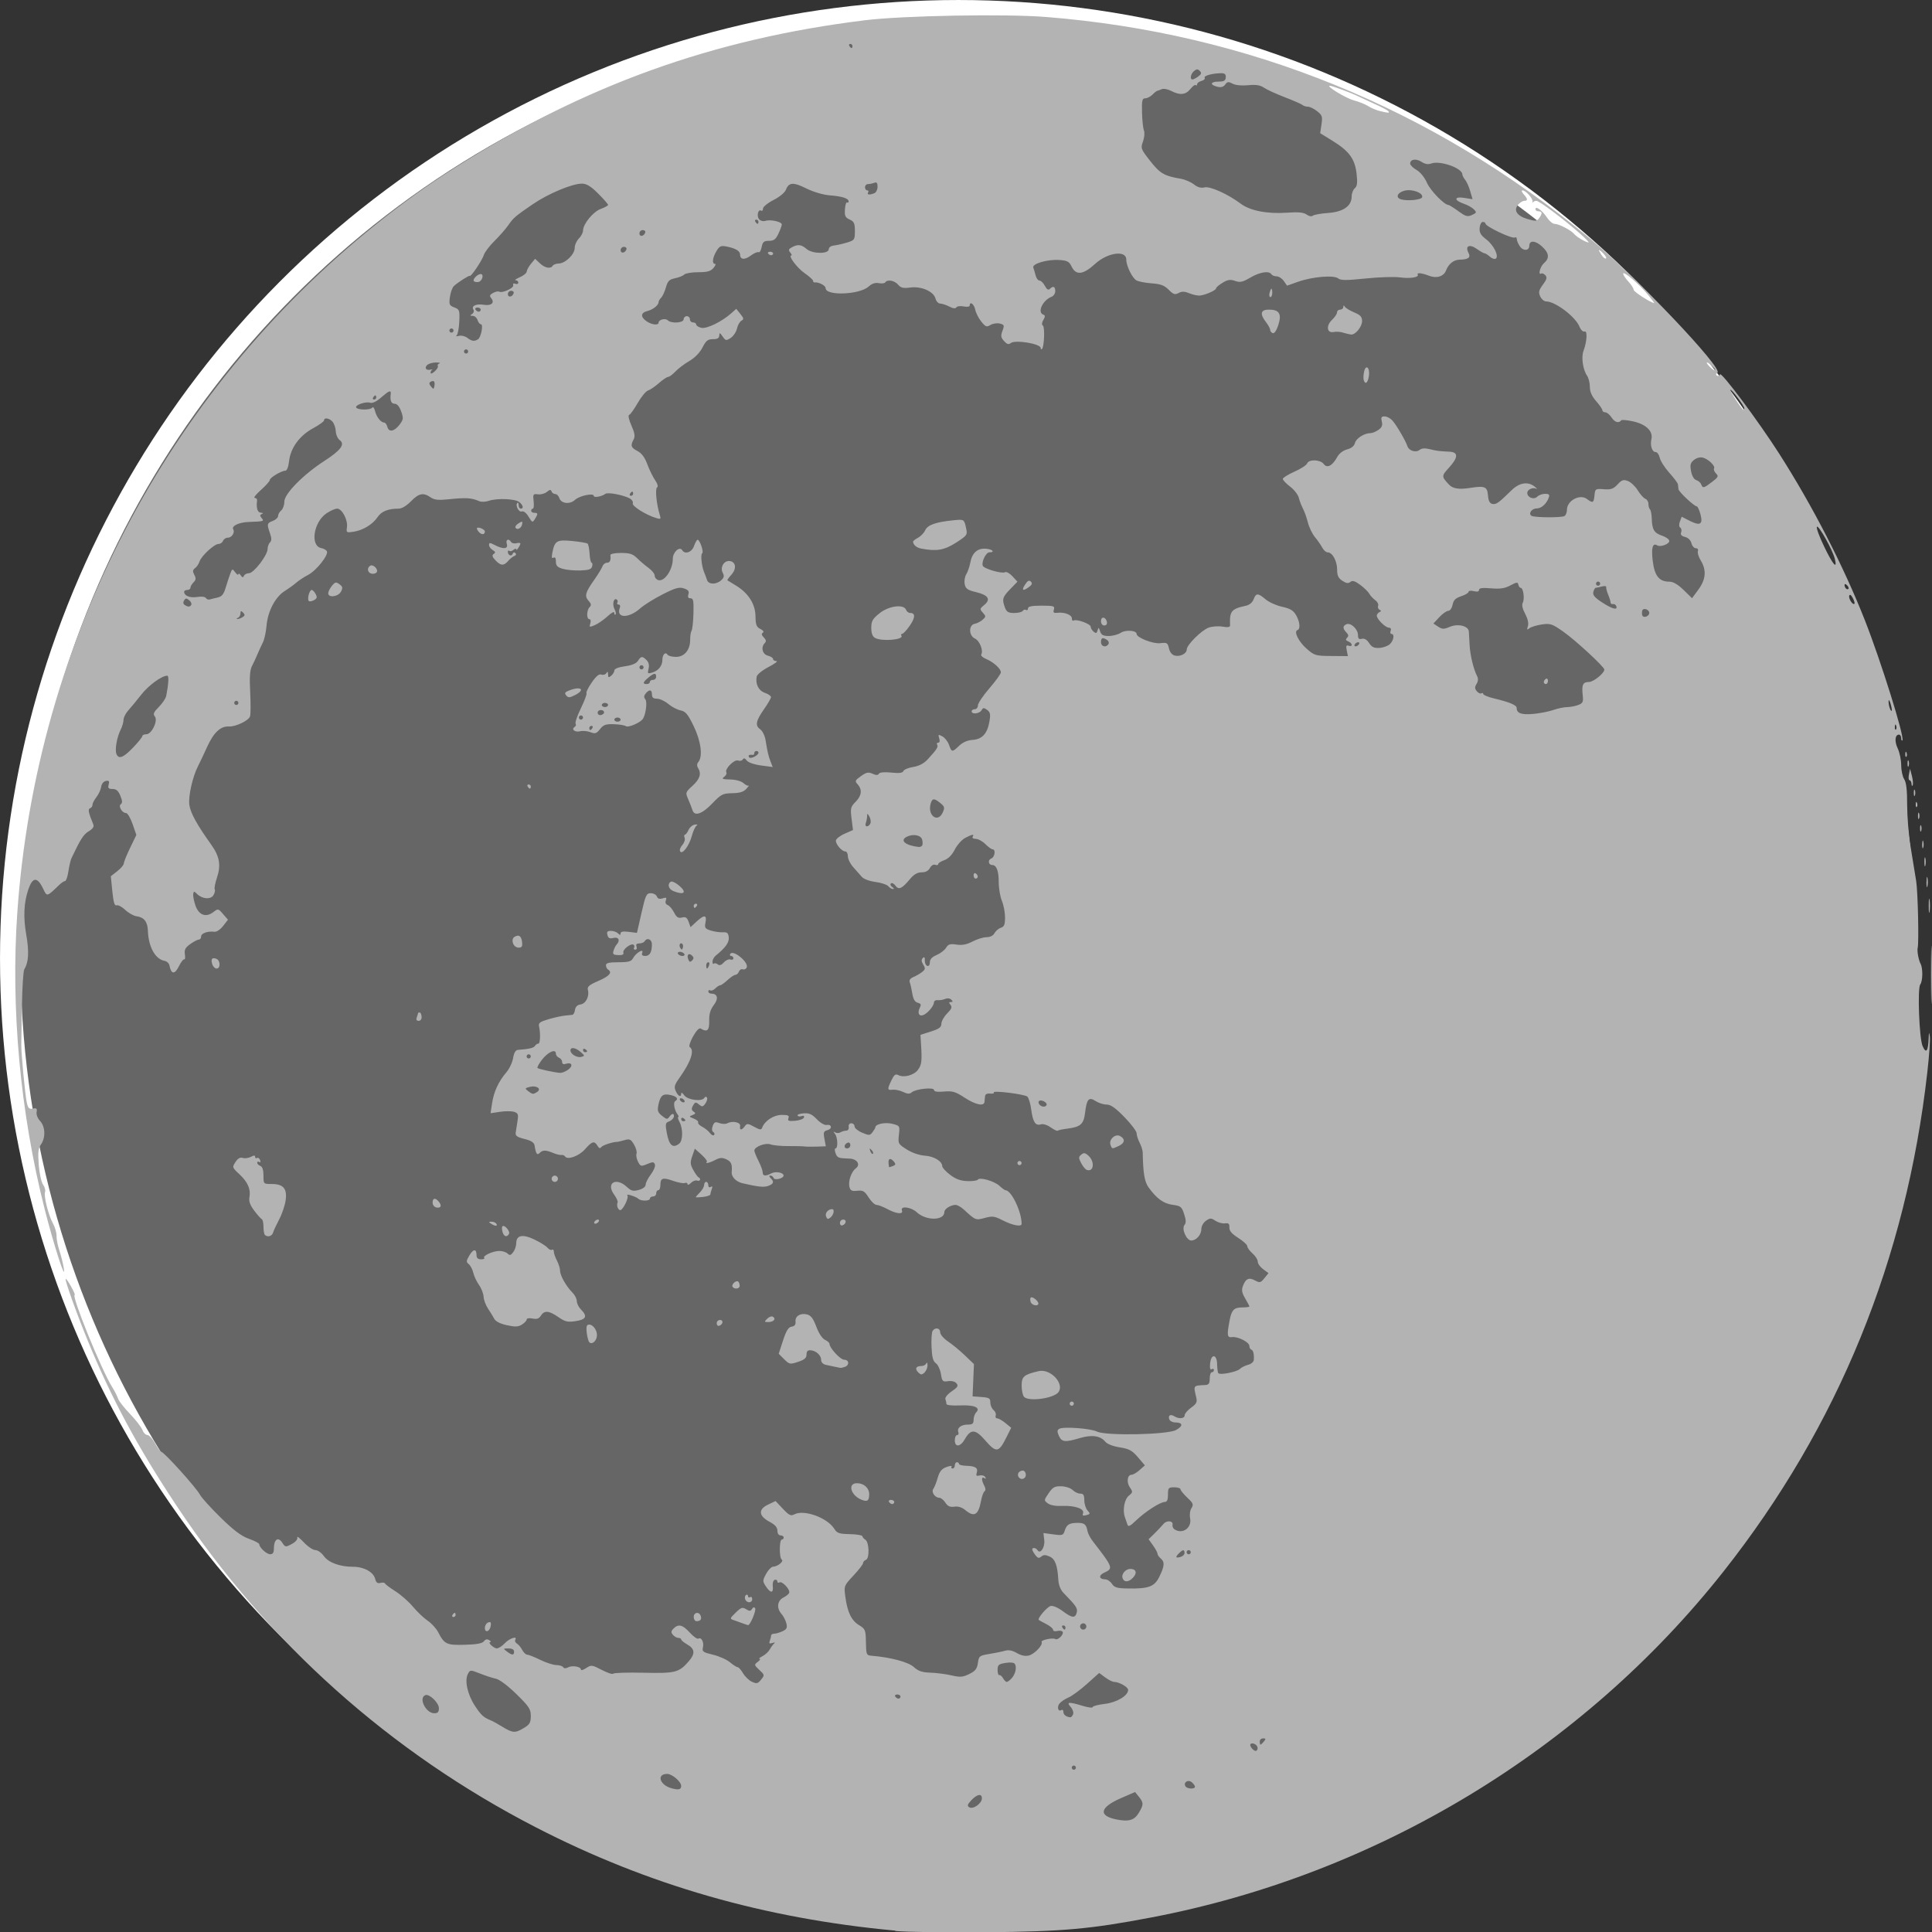 <?xml version="1.0" encoding="UTF-8" standalone="no"?>
<svg
   xmlns:dc="http://purl.org/dc/elements/1.1/"
   xmlns:cc="http://creativecommons.org/ns#"
   xmlns:rdf="http://www.w3.org/1999/02/22-rdf-syntax-ns#"
   xmlns:svg="http://www.w3.org/2000/svg"
   xmlns="http://www.w3.org/2000/svg"
   xmlns:sodipodi="http://sodipodi.sourceforge.net/DTD/sodipodi-0.dtd"
   xmlns:inkscape="http://www.inkscape.org/namespaces/inkscape"
   version="1.1"
   id="Layer_1"
   x="0px"
   y="0px"
   viewBox="0 0 125 125"
   enable-background="new 0 0 1121.754 1662.986"
   xml:space="preserve"
   sodipodi:docname="moon-horsepin.svg"
   width="125"
   height="125"
   inkscape:version="0.92.4 (5da689c313, 2019-01-14)"><rect x="0" y="0" width="125" height="125" fill="#333333" stroke="none"/><defs
   id="defs53">
	
	
	
	
	
	
	
	
	
	
	
	
	
	
	
	
	
	
	
	
	
	
	
</defs><sodipodi:namedview
   pagecolor="#ffffff"
   bordercolor="#666666"
   borderopacity="1"
   objecttolerance="10"
   gridtolerance="10"
   guidetolerance="10"
   inkscape:pageopacity="0"
   inkscape:pageshadow="2"
   inkscape:window-width="1920"
   inkscape:window-height="1017"
   id="namedview51"
   showgrid="false"
   fit-margin-top="0"
   fit-margin-left="0"
   fit-margin-right="0"
   fit-margin-bottom="0"
   inkscape:zoom="2.2706145"
   inkscape:cx="2.1869194"
   inkscape:cy="67.591922"
   inkscape:window-x="-8"
   inkscape:window-y="-8"
   inkscape:window-maximized="1"
   inkscape:current-layer="Layer_1" />

<ellipse
   style="opacity:1;fill:#666666;fill-opacity:1;stroke:#ffffff;stroke-width:1.327;stroke-miterlimit:4;stroke-dasharray:none;stroke-opacity:1"
   id="path1490"
   cx="62.006"
   cy="62.016"
   rx="61.342"
   ry="61.352" /><path
   style="display:inline;fill:#b3b3b3;fill-opacity:1;stroke-width:0.135"
   d="m 57.924,124.911 c -8.467,-0.784 -16.009,-2.951 -23.243,-6.677 -9.443,-4.864 -17.376,-11.96 -23.24,-20.787 -2.546,-3.832 -4.235,-6.974 -5.785,-10.76 -0.711,-1.737 -1.474,-3.876 -1.407,-3.943 0.026,-0.026 0.183,0.196 0.349,0.493 0.167,0.297 0.273,0.54 0.236,0.54 -0.244,0 1.721,4.844 2.417,5.955 0.163,0.261 0.336,0.6 0.385,0.754 0.048,0.154 0.395,0.598 0.768,0.986 0.374,0.388 0.736,0.856 0.806,1.039 0.069,0.183 0.215,0.333 0.324,0.333 0.109,0 0.334,0.244 0.501,0.541 0.167,0.298 0.343,0.541 0.391,0.541 0.174,0 2.281,2.335 2.515,2.786 0.097,0.187 0.696,0.848 1.331,1.471 0.848,0.83 1.334,1.196 1.829,1.374 0.371,0.133 0.674,0.291 0.674,0.35 0,0.216 0.472,0.652 0.706,0.652 0.173,0 0.24,-0.106 0.24,-0.379 0,-0.579 0.273,-0.774 0.532,-0.381 0.205,0.311 0.223,0.314 0.626,0.096 0.251,-0.135 0.391,-0.303 0.355,-0.423 -0.034,-0.109 0.153,0.029 0.414,0.308 0.261,0.279 0.598,0.508 0.751,0.508 0.152,0 0.399,0.172 0.548,0.382 0.306,0.431 1.04,0.7 1.904,0.7 0.695,0 1.31,0.339 1.422,0.783 0.06,0.241 0.151,0.31 0.34,0.261 0.142,-0.037 0.276,-0.02 0.298,0.037 0.022,0.058 0.326,0.285 0.675,0.506 0.349,0.221 0.858,0.669 1.131,0.996 0.273,0.327 0.701,0.735 0.952,0.905 0.25,0.17 0.555,0.503 0.677,0.739 0.407,0.788 0.541,0.851 1.731,0.819 0.771,-0.021 1.131,-0.087 1.233,-0.227 0.097,-0.132 0.208,-0.157 0.339,-0.074 0.107,0.068 0.142,0.124 0.077,0.126 -0.208,0.004 0.211,0.408 0.423,0.408 0.112,0 0.345,-0.152 0.518,-0.338 0.293,-0.317 0.841,-0.49 0.669,-0.211 -0.043,0.07 0.009,0.176 0.107,0.237 0.102,0.06 0.258,0.247 0.345,0.414 0.088,0.167 0.233,0.305 0.324,0.306 0.09,0.002 0.468,0.151 0.84,0.334 0.372,0.183 0.839,0.335 1.039,0.337 0.2,0.002 0.401,0.065 0.447,0.14 0.054,0.088 0.169,0.09 0.324,0.007 0.267,-0.143 0.825,-0.044 0.825,0.147 0,0.068 0.153,0.022 0.341,-0.101 0.325,-0.213 0.373,-0.207 1.01,0.124 0.368,0.191 0.699,0.3 0.735,0.242 0.036,-0.058 0.923,-0.086 1.971,-0.062 2.064,0.047 2.285,-0.01 2.931,-0.757 0.411,-0.474 0.382,-0.79 -0.096,-1.063 -0.222,-0.127 -0.405,-0.276 -0.405,-0.332 0,-0.056 -0.085,-0.102 -0.187,-0.102 -0.102,0 -0.26,-0.09 -0.351,-0.199 -0.132,-0.159 -0.123,-0.241 0.042,-0.406 0.317,-0.317 0.585,-0.25 1.052,0.263 0.235,0.259 0.486,0.434 0.559,0.389 0.192,-0.119 0.372,0.243 0.288,0.579 -0.064,0.255 0.014,0.31 0.648,0.461 0.396,0.094 0.892,0.314 1.102,0.49 0.21,0.175 0.435,0.319 0.499,0.319 0.065,0 0.222,0.178 0.35,0.394 0.128,0.217 0.388,0.466 0.579,0.552 0.301,0.137 0.378,0.119 0.587,-0.141 0.235,-0.29 0.232,-0.307 -0.113,-0.628 -0.341,-0.316 -0.345,-0.337 -0.103,-0.52 0.139,-0.105 0.191,-0.194 0.117,-0.197 -0.074,-0.004 0.011,-0.082 0.189,-0.173 0.179,-0.092 0.391,-0.289 0.473,-0.438 0.081,-0.149 0.209,-0.322 0.284,-0.385 0.078,-0.066 0.027,-0.079 -0.116,-0.032 -0.191,0.062 -0.232,0.03 -0.169,-0.134 0.045,-0.119 0.082,-0.272 0.082,-0.34 0,-0.068 0.089,-0.124 0.196,-0.124 0.108,0 0.35,-0.07 0.538,-0.156 0.278,-0.127 0.326,-0.221 0.259,-0.508 -0.046,-0.193 -0.19,-0.473 -0.321,-0.622 -0.328,-0.372 -0.269,-0.853 0.128,-1.054 0.18,-0.09 0.349,-0.23 0.375,-0.309 0.07,-0.21 -0.459,-0.776 -0.627,-0.672 -0.079,0.048 -0.142,0.018 -0.142,-0.067 0,-0.085 -0.076,-0.129 -0.169,-0.098 -0.095,0.032 -0.15,0.215 -0.125,0.417 0.055,0.459 -0.149,0.462 -0.446,0.007 -0.219,-0.335 -0.218,-0.378 0.015,-0.812 0.136,-0.252 0.339,-0.46 0.452,-0.463 0.299,-0.006 0.723,-0.358 0.557,-0.461 -0.167,-0.103 -0.163,-1.294 0.009,-1.294 0.065,0 0.118,-0.061 0.118,-0.135 0,-0.074 -0.091,-0.135 -0.203,-0.135 -0.12,0 -0.203,-0.124 -0.203,-0.305 0,-0.213 -0.152,-0.386 -0.507,-0.575 -0.709,-0.379 -0.747,-0.801 -0.102,-1.109 l 0.49,-0.234 0.474,0.503 c 0.399,0.423 0.516,0.48 0.74,0.36 0.624,-0.334 2.142,0.217 2.589,0.94 0.172,0.278 0.311,0.325 0.995,0.338 0.437,0.008 0.805,0.069 0.817,0.135 0.012,0.066 0.1,0.168 0.195,0.227 0.248,0.154 0.281,1.207 0.04,1.3 -0.105,0.04 -0.19,0.136 -0.19,0.214 0,0.077 -0.279,0.439 -0.62,0.804 -0.614,0.658 -0.619,0.67 -0.526,1.367 0.135,1.007 0.391,1.54 0.885,1.841 0.408,0.249 0.433,0.31 0.447,1.107 0.015,0.798 0.034,0.846 0.353,0.872 1.24,0.102 2.392,0.408 2.742,0.729 0.293,0.268 0.536,0.35 1.081,0.368 0.387,0.013 0.999,0.092 1.36,0.176 0.562,0.131 0.728,0.118 1.149,-0.088 0.395,-0.193 0.505,-0.334 0.559,-0.715 0.064,-0.45 0.101,-0.479 0.743,-0.583 0.372,-0.06 0.828,-0.154 1.014,-0.209 0.23,-0.068 0.474,-0.02 0.764,0.149 0.281,0.164 0.547,0.218 0.779,0.16 0.367,-0.092 0.932,-0.691 0.822,-0.87 -0.078,-0.126 0.722,-0.3 0.893,-0.194 0.16,0.099 0.566,-0.309 0.467,-0.469 -0.042,-0.068 -0.198,-0.092 -0.346,-0.053 -0.149,0.039 -0.27,0.004 -0.27,-0.077 0,-0.081 -0.198,-0.248 -0.439,-0.371 -0.242,-0.123 -0.461,-0.243 -0.488,-0.266 -0.105,-0.092 0.531,-0.841 0.767,-0.903 0.146,-0.038 0.467,0.096 0.77,0.322 0.619,0.462 0.82,0.484 0.919,0.102 0.072,-0.276 -0.026,-0.422 -0.874,-1.292 -0.171,-0.176 -0.296,-0.499 -0.315,-0.812 -0.057,-0.961 -0.203,-1.356 -0.565,-1.521 -0.265,-0.121 -0.392,-0.12 -0.538,0.002 -0.151,0.126 -0.233,0.105 -0.386,-0.098 -0.107,-0.141 -0.196,-0.303 -0.199,-0.358 -0.009,-0.152 0.237,-0.122 0.338,0.04 0.179,0.29 0.494,-0.177 0.439,-0.651 l -0.053,-0.456 0.637,0.088 c 0.585,0.081 0.645,0.062 0.735,-0.228 0.127,-0.406 0.3,-0.514 0.831,-0.516 0.453,-0.002 0.564,0.09 0.651,0.543 0.029,0.151 0.181,0.441 0.338,0.643 1.324,1.712 1.341,1.762 0.728,2.042 -0.367,0.167 -0.322,0.424 0.074,0.424 0.135,0 0.332,0.13 0.437,0.289 0.158,0.238 0.334,0.291 0.996,0.303 1.392,0.025 1.759,-0.112 2.079,-0.774 0.333,-0.689 0.35,-0.945 0.078,-1.171 -0.111,-0.093 -0.203,-0.228 -0.203,-0.3 0,-0.072 -0.129,-0.314 -0.288,-0.536 l -0.288,-0.405 0.389,-0.381 c 0.214,-0.21 0.471,-0.482 0.57,-0.605 0.209,-0.258 0.65,-0.215 0.589,0.058 -0.023,0.101 0.038,0.233 0.135,0.294 0.52,0.331 1.125,-0.106 1.002,-0.724 -0.043,-0.214 -0.009,-0.51 0.089,-0.656 0.145,-0.233 0.11,-0.32 -0.272,-0.678 -0.241,-0.226 -0.439,-0.469 -0.439,-0.539 0,-0.071 -0.182,-0.129 -0.405,-0.129 -0.373,0 -0.405,0.038 -0.405,0.474 0,0.334 -0.06,0.474 -0.205,0.474 -0.291,0 -1.258,0.622 -1.851,1.189 -0.416,0.399 -0.515,0.442 -0.574,0.255 -0.039,-0.124 -0.111,-0.333 -0.158,-0.463 -0.162,-0.445 -0.031,-1.155 0.256,-1.388 0.26,-0.21 0.265,-0.25 0.07,-0.528 -0.234,-0.335 -0.171,-0.824 0.106,-0.824 0.099,0 0.333,-0.137 0.52,-0.304 l 0.341,-0.305 -0.449,-0.525 c -0.377,-0.44 -0.567,-0.543 -1.178,-0.639 -0.438,-0.069 -0.811,-0.215 -0.935,-0.367 -0.316,-0.386 -0.869,-0.464 -1.647,-0.233 -0.955,0.284 -1.168,0.262 -1.351,-0.141 -0.125,-0.275 -0.121,-0.371 0.018,-0.458 0.256,-0.158 2.031,-0.029 2.445,0.178 0.565,0.282 4.525,0.207 5.103,-0.098 0.483,-0.254 0.468,-0.492 -0.032,-0.492 -0.174,0 -0.35,-0.089 -0.392,-0.199 -0.098,-0.255 0.072,-0.36 0.324,-0.201 0.298,0.189 0.669,0.152 0.669,-0.065 0,-0.107 0.188,-0.328 0.418,-0.492 0.342,-0.244 0.403,-0.362 0.334,-0.652 -0.191,-0.806 -0.215,-0.772 0.566,-0.812 0.244,-0.013 0.304,-0.096 0.304,-0.422 0,-0.223 0.061,-0.406 0.135,-0.406 0.074,0 0.135,-0.065 0.135,-0.143 0,-0.079 -0.065,-0.103 -0.145,-0.054 -0.095,0.059 -0.13,-0.067 -0.101,-0.364 0.063,-0.658 0.447,-0.618 0.453,0.047 0.009,0.275 0.039,0.536 0.083,0.58 0.128,0.128 1.199,-0.088 1.391,-0.28 0.098,-0.098 0.337,-0.218 0.531,-0.267 0.195,-0.049 0.361,-0.189 0.37,-0.311 0.026,-0.373 -0.034,-0.626 -0.164,-0.673 -0.068,-0.025 -0.123,-0.13 -0.123,-0.233 0,-0.246 -0.743,-0.627 -1.122,-0.575 -0.321,0.044 -0.342,-0.115 -0.151,-1.109 0.125,-0.652 0.286,-0.812 0.817,-0.812 0.251,0 0.457,-0.027 0.457,-0.06 0,-0.033 -0.123,-0.269 -0.273,-0.524 -0.213,-0.361 -0.245,-0.54 -0.144,-0.807 0.18,-0.474 0.385,-0.567 0.782,-0.354 0.309,0.166 0.363,0.152 0.606,-0.147 l 0.266,-0.329 -0.348,-0.254 c -0.192,-0.14 -0.348,-0.36 -0.348,-0.489 0,-0.129 -0.152,-0.367 -0.338,-0.529 -0.186,-0.162 -0.338,-0.371 -0.338,-0.464 -9e-5,-0.094 -0.263,-0.337 -0.585,-0.54 -0.42,-0.266 -0.582,-0.456 -0.574,-0.677 0.009,-0.241 -0.053,-0.298 -0.287,-0.265 -0.164,0.023 -0.44,-0.052 -0.615,-0.167 -0.286,-0.187 -0.347,-0.187 -0.615,0 -0.164,0.115 -0.297,0.352 -0.297,0.53 0,0.374 -0.326,0.746 -0.652,0.746 -0.311,0 -0.643,-0.756 -0.44,-1.002 0.111,-0.134 0.105,-0.319 -0.021,-0.706 -0.156,-0.478 -0.223,-0.532 -0.744,-0.601 -0.59,-0.079 -1.043,-0.408 -1.562,-1.134 -0.259,-0.362 -0.351,-0.916 -0.376,-2.275 -0.009,-0.131 -0.091,-0.405 -0.198,-0.609 -0.106,-0.204 -0.194,-0.478 -0.194,-0.609 0,-0.131 -0.356,-0.603 -0.791,-1.049 -0.578,-0.594 -0.887,-0.811 -1.153,-0.811 -0.2,0 -0.516,-0.101 -0.703,-0.223 -0.44,-0.289 -0.582,-0.14 -0.684,0.719 -0.091,0.773 -0.285,0.952 -1.148,1.061 -0.314,0.039 -0.598,0.1 -0.632,0.134 -0.034,0.034 -0.236,-0.062 -0.449,-0.214 -0.225,-0.161 -0.492,-0.243 -0.638,-0.196 -0.348,0.111 -0.514,-0.146 -0.624,-0.968 -0.052,-0.387 -0.165,-0.76 -0.252,-0.829 -0.199,-0.159 -2.257,-0.412 -2.167,-0.267 0.037,0.059 -0.072,0.093 -0.242,0.074 -0.193,-0.021 -0.315,0.042 -0.325,0.169 -0.009,0.112 -0.026,0.279 -0.037,0.372 -0.037,0.3 -0.583,0.181 -1.29,-0.281 -0.593,-0.387 -0.78,-0.442 -1.331,-0.392 -0.427,0.038 -0.642,0.005 -0.642,-0.099 0,-0.197 -1.172,-0.076 -1.442,0.148 -0.142,0.118 -0.276,0.113 -0.555,-0.022 -0.202,-0.098 -0.504,-0.163 -0.672,-0.146 -0.362,0.038 -0.369,-0.012 -0.088,-0.607 0.169,-0.356 0.266,-0.432 0.439,-0.341 0.359,0.188 1.014,0.015 1.275,-0.336 0.243,-0.326 0.271,-0.561 0.201,-1.669 l -0.037,-0.597 0.676,-0.215 c 0.534,-0.17 0.677,-0.277 0.68,-0.509 0,-0.161 0.17,-0.459 0.372,-0.662 0.285,-0.285 0.334,-0.41 0.216,-0.553 -0.115,-0.139 -0.109,-0.184 0.026,-0.184 0.133,0 0.14,-0.039 0.026,-0.153 -0.09,-0.09 -0.254,-0.11 -0.399,-0.047 -0.135,0.059 -0.352,0.093 -0.482,0.077 -0.13,-0.016 -0.238,0.051 -0.241,0.148 -0.009,0.235 -0.41,0.71 -0.696,0.82 -0.277,0.106 -0.39,-0.145 -0.217,-0.483 0.099,-0.193 0.07,-0.262 -0.138,-0.316 -0.183,-0.048 -0.29,-0.229 -0.348,-0.587 -0.046,-0.285 -0.119,-0.614 -0.164,-0.731 -0.055,-0.142 0.025,-0.257 0.236,-0.346 0.175,-0.073 0.428,-0.22 0.563,-0.328 0.21,-0.167 0.22,-0.236 0.071,-0.475 -0.123,-0.197 -0.132,-0.322 -0.031,-0.423 0.101,-0.101 0.14,-0.056 0.132,0.152 -0.009,0.162 0.065,0.322 0.158,0.354 0.101,0.035 0.169,-0.058 0.169,-0.23 0,-0.197 0.139,-0.348 0.439,-0.475 0.241,-0.102 0.516,-0.313 0.61,-0.468 0.14,-0.232 0.261,-0.268 0.676,-0.205 0.362,0.055 0.657,-0.002 1.04,-0.202 0.294,-0.153 0.703,-0.278 0.907,-0.278 0.229,0 0.426,-0.1 0.512,-0.262 0.077,-0.144 0.261,-0.3 0.41,-0.347 0.215,-0.069 0.27,-0.205 0.27,-0.669 0,-0.321 -0.091,-0.802 -0.203,-1.069 -0.111,-0.267 -0.204,-0.808 -0.205,-1.201 0,-0.744 -0.144,-1.121 -0.421,-1.121 -0.253,0 -0.301,-0.328 -0.061,-0.42 0.229,-0.088 0.301,-0.595 0.085,-0.595 -0.071,0 -0.281,-0.152 -0.467,-0.338 -0.186,-0.186 -0.466,-0.338 -0.622,-0.338 -0.156,0 -0.247,-0.061 -0.201,-0.135 0.116,-0.189 -0.015,-0.169 -0.478,0.07 -0.219,0.113 -0.523,0.453 -0.677,0.754 -0.181,0.355 -0.42,0.597 -0.677,0.687 -0.219,0.076 -0.398,0.192 -0.398,0.257 0,0.065 -0.087,0.085 -0.192,0.044 -0.11,-0.042 -0.257,0.046 -0.343,0.207 -0.099,0.185 -0.284,0.281 -0.539,0.281 -0.273,0 -0.498,0.131 -0.755,0.44 -0.521,0.626 -0.723,0.715 -0.94,0.419 -0.1,-0.137 -0.231,-0.2 -0.29,-0.14 -0.059,0.06 -0.019,0.165 0.09,0.235 0.109,0.069 0.13,0.127 0.047,0.128 -0.084,0.002 -0.222,-0.082 -0.306,-0.184 -0.085,-0.102 -0.46,-0.226 -0.833,-0.276 -0.404,-0.054 -0.765,-0.191 -0.891,-0.34 -0.117,-0.137 -0.365,-0.419 -0.552,-0.627 -0.187,-0.207 -0.339,-0.519 -0.339,-0.692 0,-0.173 -0.074,-0.315 -0.165,-0.315 -0.22,0 -0.612,-0.445 -0.612,-0.695 0,-0.11 0.249,-0.31 0.554,-0.445 l 0.554,-0.245 -0.092,-0.736 c -0.084,-0.673 -0.062,-0.766 0.257,-1.085 0.396,-0.397 0.445,-0.793 0.138,-1.133 -0.193,-0.214 -0.175,-0.258 0.213,-0.535 0.349,-0.249 0.48,-0.276 0.746,-0.155 0.232,0.106 0.348,0.106 0.413,0 0.057,-0.092 0.359,-0.12 0.805,-0.073 0.511,0.053 0.733,0.025 0.781,-0.099 0.037,-0.095 0.321,-0.214 0.633,-0.264 0.372,-0.06 0.689,-0.224 0.924,-0.478 0.602,-0.651 0.712,-0.821 0.627,-0.96 -0.045,-0.073 -0.014,-0.134 0.07,-0.134 0.093,0 0.117,-0.11 0.063,-0.282 -0.08,-0.255 -0.06,-0.267 0.204,-0.125 0.162,0.087 0.356,0.335 0.431,0.553 0.168,0.482 0.206,0.485 0.658,0.051 0.233,-0.223 0.539,-0.356 0.868,-0.377 0.621,-0.04 0.956,-0.408 1.089,-1.197 0.078,-0.461 0.05,-0.598 -0.151,-0.745 -0.208,-0.152 -0.264,-0.149 -0.36,0.024 -0.127,0.227 -0.641,0.282 -0.641,0.069 0,-0.074 0.091,-0.135 0.203,-0.135 0.111,0 0.203,-0.111 0.203,-0.247 0,-0.136 0.334,-0.634 0.743,-1.106 0.409,-0.473 0.743,-0.938 0.743,-1.034 0,-0.234 -0.48,-0.668 -0.958,-0.866 -0.214,-0.089 -0.355,-0.217 -0.314,-0.285 0.153,-0.248 -0.1,-0.894 -0.404,-1.033 -0.409,-0.187 -0.419,-0.882 -0.014,-0.957 0.149,-0.027 0.377,-0.145 0.508,-0.261 0.221,-0.196 0.222,-0.228 0.015,-0.457 -0.208,-0.23 -0.202,-0.263 0.089,-0.498 0.443,-0.359 0.267,-0.641 -0.52,-0.83 -0.565,-0.136 -0.684,-0.219 -0.744,-0.523 -0.039,-0.199 0.009,-0.484 0.101,-0.633 0.095,-0.149 0.213,-0.491 0.263,-0.76 0.117,-0.63 0.458,-0.934 1.004,-0.895 0.427,0.03 0.624,0.234 0.226,0.234 -0.217,0 -0.52,0.621 -0.424,0.869 0.075,0.194 1.251,0.535 1.441,0.417 0.082,-0.051 0.296,0.066 0.476,0.26 l 0.326,0.353 -0.469,0.483 c -0.502,0.518 -0.541,0.656 -0.337,1.196 0.106,0.281 0.222,0.347 0.6,0.347 0.258,0 0.507,-0.062 0.553,-0.138 0.047,-0.076 0.141,-0.103 0.211,-0.06 0.07,0.043 0.126,-0.002 0.126,-0.099 0,-0.128 0.244,-0.177 0.877,-0.177 0.789,0 0.869,0.025 0.798,0.248 -0.063,0.198 -0.015,0.241 0.238,0.212 0.456,-0.053 0.925,0.135 0.925,0.369 0,0.111 0.051,0.17 0.113,0.132 0.182,-0.113 1.103,0.22 1.103,0.398 0,0.09 0.086,0.235 0.191,0.323 0.152,0.126 0.205,0.109 0.256,-0.085 0.057,-0.213 0.077,-0.205 0.162,0.06 0.076,0.237 0.2,0.305 0.56,0.305 0.254,0 0.605,-0.094 0.781,-0.209 0.315,-0.207 1.023,-0.155 1.023,0.075 0,0.24 1.065,0.657 1.531,0.599 0.433,-0.054 0.482,-0.024 0.561,0.333 0.053,0.241 0.195,0.421 0.37,0.467 0.353,0.093 0.781,-0.124 0.781,-0.395 0,-0.291 0.941,-1.23 1.413,-1.409 0.22,-0.083 0.624,-0.113 0.899,-0.067 0.368,0.062 0.497,0.037 0.491,-0.094 -0.039,-0.906 0.08,-1.054 1.019,-1.256 0.232,-0.05 0.425,-0.209 0.503,-0.415 0.159,-0.419 0.283,-0.419 0.782,0.002 0.219,0.185 0.699,0.401 1.066,0.479 0.509,0.109 0.721,0.235 0.895,0.531 0.253,0.43 0.3,0.908 0.096,0.977 -0.256,0.087 0.069,0.746 0.594,1.206 0.504,0.441 0.579,0.463 1.599,0.47 l 1.07,0.007 -0.075,-0.373 c -0.059,-0.29 -0.03,-0.356 0.124,-0.297 0.109,0.042 0.198,0.015 0.198,-0.059 0,-0.074 -0.102,-0.174 -0.225,-0.222 -0.164,-0.063 -0.185,-0.127 -0.076,-0.236 0.109,-0.109 0.097,-0.202 -0.045,-0.344 -0.251,-0.251 -0.246,-0.434 0.014,-0.534 0.281,-0.108 0.738,0.329 0.738,0.706 0,0.229 0.061,0.289 0.248,0.24 0.162,-0.043 0.325,0.053 0.471,0.276 0.174,0.266 0.323,0.334 0.676,0.312 0.249,-0.016 0.554,-0.13 0.678,-0.253 0.244,-0.245 0.302,-0.65 0.093,-0.65 -0.072,0 -0.096,-0.091 -0.053,-0.203 0.047,-0.122 0,-0.203 -0.116,-0.203 -0.223,0 -0.781,-0.554 -0.781,-0.776 0,-0.082 0.076,-0.185 0.169,-0.228 0.129,-0.06 0.13,-0.097 0.009,-0.155 -0.089,-0.042 -0.13,-0.158 -0.092,-0.257 0.037,-0.099 -0.047,-0.263 -0.187,-0.363 -0.141,-0.101 -0.314,-0.289 -0.385,-0.417 -0.07,-0.129 -0.335,-0.387 -0.587,-0.573 -0.346,-0.255 -0.502,-0.302 -0.637,-0.19 -0.133,0.111 -0.266,0.092 -0.518,-0.073 -0.262,-0.172 -0.339,-0.337 -0.339,-0.73 0,-0.552 -0.307,-1.11 -0.611,-1.11 -0.105,0 -0.262,-0.137 -0.35,-0.305 -0.088,-0.167 -0.301,-0.475 -0.474,-0.683 -0.173,-0.208 -0.378,-0.634 -0.457,-0.947 -0.079,-0.313 -0.224,-0.721 -0.323,-0.907 -0.099,-0.186 -0.218,-0.498 -0.265,-0.693 -0.047,-0.195 -0.298,-0.518 -0.559,-0.717 -0.261,-0.199 -0.475,-0.424 -0.475,-0.499 0,-0.075 0.336,-0.285 0.748,-0.467 0.411,-0.182 0.783,-0.422 0.825,-0.534 0.108,-0.283 0.855,-0.259 1.073,0.034 0.219,0.296 0.556,0.124 0.87,-0.445 0.131,-0.237 0.382,-0.431 0.645,-0.499 0.279,-0.072 0.457,-0.217 0.506,-0.413 0.076,-0.302 0.607,-0.639 1.006,-0.639 0.117,0 0.349,-0.095 0.514,-0.211 0.225,-0.158 0.28,-0.295 0.218,-0.541 -0.067,-0.266 -0.031,-0.33 0.181,-0.33 0.145,0 0.37,0.117 0.499,0.26 0.262,0.29 0.858,1.306 0.976,1.664 0.1,0.304 0.55,0.441 0.792,0.241 0.125,-0.104 0.343,-0.121 0.635,-0.049 0.479,0.117 0.614,0.135 1.289,0.166 0.591,0.027 0.58,0.373 -0.031,1.041 -0.486,0.531 -0.485,0.567 0.009,1.092 0.241,0.259 0.642,0.323 1.345,0.214 0.982,-0.152 1.127,-0.091 1.175,0.488 0.029,0.355 0.112,0.511 0.289,0.545 0.246,0.047 0.384,-0.052 1.243,-0.891 0.503,-0.491 1.061,-0.576 1.49,-0.227 0.144,0.117 0.192,0.178 0.106,0.135 -0.224,-0.112 -0.587,0.054 -0.587,0.269 0,0.299 0.427,0.464 0.642,0.248 0.103,-0.104 0.334,-0.188 0.512,-0.188 0.25,0 0.305,0.054 0.24,0.237 -0.146,0.411 -0.479,0.711 -0.792,0.711 -0.316,0 -0.549,0.339 -0.327,0.476 0.19,0.118 1.946,0.129 2.132,0.014 0.089,-0.055 0.161,-0.239 0.161,-0.409 0,-0.587 0.838,-1.038 1.291,-0.695 0.381,0.288 0.444,0.259 0.491,-0.232 0.041,-0.427 0.059,-0.439 0.604,-0.398 0.462,0.034 0.62,-0.021 0.888,-0.31 0.275,-0.297 0.38,-0.332 0.671,-0.221 0.19,0.072 0.476,0.343 0.635,0.602 0.16,0.259 0.38,0.505 0.49,0.547 0.11,0.042 0.2,0.19 0.2,0.329 0,0.139 0.045,0.298 0.101,0.354 0.056,0.056 0.108,0.325 0.116,0.598 0.021,0.718 0.155,0.938 0.673,1.109 0.254,0.084 0.461,0.238 0.461,0.342 0,0.198 -0.575,0.409 -0.776,0.284 -0.3,-0.185 -0.399,0.144 -0.297,0.99 0.117,0.978 0.416,1.357 1.072,1.357 0.253,0 0.553,0.173 0.924,0.535 l 0.55,0.535 0.412,-0.561 c 0.483,-0.659 0.532,-1.252 0.153,-1.876 -0.143,-0.235 -0.227,-0.51 -0.188,-0.612 0.04,-0.106 -0.015,-0.185 -0.132,-0.185 -0.111,0 -0.239,-0.145 -0.284,-0.323 -0.048,-0.194 -0.214,-0.357 -0.415,-0.407 -0.235,-0.059 -0.31,-0.148 -0.252,-0.299 0.045,-0.118 0.02,-0.255 -0.056,-0.303 -0.085,-0.054 -0.094,-0.206 -0.023,-0.397 l 0.115,-0.309 0.518,0.265 c 0.68,0.347 0.875,0.226 0.694,-0.431 -0.076,-0.276 -0.181,-0.503 -0.233,-0.504 -0.174,-0.005 -1.173,-0.942 -1.188,-1.114 -0.009,-0.093 -0.023,-0.235 -0.035,-0.315 -0.011,-0.081 -0.262,-0.415 -0.557,-0.744 -0.295,-0.329 -0.574,-0.766 -0.619,-0.97 -0.045,-0.205 -0.165,-0.372 -0.265,-0.372 -0.231,0 -0.369,-0.422 -0.274,-0.834 0.119,-0.51 -0.338,-0.958 -1.165,-1.145 -0.396,-0.089 -0.751,-0.122 -0.789,-0.073 -0.159,0.208 -0.416,0.133 -0.622,-0.182 -0.121,-0.186 -0.305,-0.337 -0.408,-0.337 -0.103,0 -0.187,-0.059 -0.187,-0.131 0,-0.072 -0.183,-0.339 -0.406,-0.593 -0.28,-0.32 -0.405,-0.604 -0.405,-0.922 0,-0.253 -0.082,-0.58 -0.184,-0.727 -0.268,-0.391 -0.383,-1.196 -0.228,-1.604 0.226,-0.596 0.266,-1.327 0.069,-1.251 -0.098,0.038 -0.241,-0.099 -0.332,-0.32 -0.266,-0.644 -1.566,-1.626 -2.152,-1.626 -0.131,0 -0.304,-0.146 -0.385,-0.325 -0.123,-0.271 -0.094,-0.397 0.173,-0.759 0.25,-0.34 0.285,-0.473 0.16,-0.609 -0.089,-0.096 -0.206,-0.146 -0.262,-0.113 -0.23,0.14 -0.08,-0.454 0.169,-0.667 0.382,-0.327 0.336,-0.672 -0.146,-1.102 -0.419,-0.374 -0.8,-0.388 -0.8,-0.031 0,0.332 -0.385,0.364 -0.604,0.051 -0.114,-0.162 -0.206,-0.377 -0.206,-0.476 0,-0.1 -0.056,-0.147 -0.123,-0.105 -0.173,0.107 -1.904,-0.715 -1.904,-0.904 0,-0.057 -0.079,-0.103 -0.174,-0.103 -0.096,0 -0.187,0.175 -0.204,0.389 -0.023,0.302 0.073,0.468 0.43,0.74 0.489,0.374 0.844,1.103 0.607,1.249 -0.075,0.046 -0.243,-0.013 -0.374,-0.132 -0.131,-0.119 -0.285,-0.216 -0.342,-0.216 -0.058,0 -0.285,-0.129 -0.507,-0.287 -0.472,-0.337 -0.772,-0.19 -0.532,0.259 0.16,0.299 -0.012,0.43 -0.57,0.438 -0.385,0.006 -0.724,0.274 -0.886,0.7 -0.148,0.391 -0.619,0.534 -1.109,0.338 -0.42,-0.169 -0.804,-0.212 -0.723,-0.081 0.114,0.184 -0.483,0.283 -1.152,0.19 -0.36,-0.05 -1.361,-0.018 -2.223,0.072 -1.247,0.129 -1.609,0.127 -1.771,-0.007 -0.274,-0.227 -1.676,-0.109 -2.597,0.219 l -0.709,0.252 -0.211,-0.302 c -0.116,-0.166 -0.326,-0.302 -0.466,-0.302 -0.14,0 -0.292,-0.061 -0.338,-0.135 -0.148,-0.24 -0.747,-0.145 -1.361,0.216 -0.501,0.294 -0.663,0.329 -0.988,0.215 -0.311,-0.109 -0.474,-0.085 -0.81,0.12 -0.231,0.141 -0.421,0.303 -0.421,0.361 0,0.121 -0.619,0.404 -1.013,0.463 -0.149,0.022 -0.462,-0.04 -0.697,-0.137 -0.323,-0.135 -0.496,-0.141 -0.71,-0.026 -0.239,0.128 -0.34,0.095 -0.645,-0.21 -0.283,-0.283 -0.521,-0.373 -1.092,-0.413 -0.402,-0.028 -0.847,-0.113 -0.989,-0.189 -0.274,-0.147 -0.663,-0.942 -0.663,-1.354 0,-0.623 -1.211,-0.453 -2.015,0.282 -0.779,0.714 -1.241,0.763 -1.526,0.165 -0.148,-0.31 -0.277,-0.379 -0.771,-0.415 -0.774,-0.056 -1.8,0.24 -1.703,0.492 0.039,0.102 0.108,0.332 0.153,0.511 0.045,0.179 0.156,0.326 0.247,0.326 0.09,0 0.247,0.153 0.347,0.341 0.124,0.232 0.226,0.297 0.32,0.203 0.216,-0.216 0.354,-0.163 0.354,0.137 0,0.151 -0.102,0.314 -0.226,0.362 -0.583,0.224 -0.957,1.014 -0.551,1.161 0.134,0.049 0.135,0.119 0.009,0.343 -0.105,0.178 -0.117,0.312 -0.034,0.364 0.137,0.085 0.09,1.371 -0.056,1.517 -0.045,0.045 -0.082,0.019 -0.082,-0.059 0,-0.282 -1.664,-0.555 -1.947,-0.319 -0.128,0.107 -0.239,0.072 -0.424,-0.132 -0.208,-0.23 -0.225,-0.343 -0.104,-0.666 0.133,-0.353 0.117,-0.396 -0.174,-0.469 -0.176,-0.044 -0.447,-0.003 -0.602,0.091 -0.249,0.152 -0.318,0.126 -0.597,-0.221 -0.174,-0.216 -0.35,-0.566 -0.393,-0.778 -0.071,-0.355 -0.354,-0.558 -0.354,-0.254 0,0.073 -0.173,0.097 -0.389,0.054 -0.214,-0.043 -0.428,-0.015 -0.475,0.062 -0.057,0.092 -0.211,0.074 -0.455,-0.053 -0.203,-0.106 -0.469,-0.193 -0.591,-0.194 -0.122,0 -0.258,-0.146 -0.303,-0.323 -0.116,-0.461 -0.918,-0.813 -1.632,-0.715 -0.453,0.062 -0.608,0.026 -0.79,-0.187 -0.233,-0.272 -0.698,-0.355 -0.826,-0.147 -0.039,0.064 -0.229,0.087 -0.42,0.051 -0.233,-0.044 -0.446,0.025 -0.645,0.21 -0.585,0.543 -2.797,0.63 -2.797,0.11 0,-0.167 -0.457,-0.403 -0.709,-0.366 -0.056,0.008 -0.101,-0.038 -0.101,-0.102 0,-0.064 -0.247,-0.289 -0.55,-0.499 -0.486,-0.337 -1.089,-1.144 -0.856,-1.144 0.048,0 0.015,-0.087 -0.073,-0.194 -0.128,-0.155 -0.106,-0.223 0.11,-0.338 0.387,-0.207 0.611,-0.18 0.95,0.114 0.372,0.323 1.433,0.332 1.433,0.012 0,-0.117 0.144,-0.218 0.338,-0.239 0.186,-0.02 0.566,-0.106 0.845,-0.191 0.484,-0.148 0.507,-0.181 0.507,-0.745 0,-0.499 -0.052,-0.614 -0.339,-0.745 -0.286,-0.131 -0.334,-0.235 -0.304,-0.661 0.019,-0.278 0.081,-0.478 0.137,-0.443 0.056,0.034 0.101,0.005 0.101,-0.066 0,-0.198 -0.4,-0.328 -1.216,-0.394 -0.442,-0.036 -1.059,-0.217 -1.523,-0.448 -0.844,-0.419 -1.134,-0.4 -1.32,0.089 -0.069,0.18 -0.411,0.463 -0.8,0.661 -0.375,0.19 -0.681,0.44 -0.681,0.554 0,0.115 -0.055,0.175 -0.121,0.134 -0.193,-0.12 -0.305,0.345 -0.133,0.553 0.088,0.106 0.268,0.154 0.411,0.108 0.33,-0.105 1.059,0.056 1.059,0.234 0,0.076 -0.098,0.345 -0.218,0.598 -0.174,0.368 -0.297,0.46 -0.611,0.46 -0.329,0 -0.407,0.067 -0.474,0.404 -0.044,0.222 -0.133,0.372 -0.196,0.332 -0.064,-0.039 -0.294,0.06 -0.511,0.221 -0.402,0.298 -0.691,0.264 -0.691,-0.081 0,-0.223 -0.309,-0.401 -0.888,-0.511 -0.353,-0.067 -0.449,-0.021 -0.642,0.306 -0.253,0.429 -0.297,0.817 -0.093,0.817 0.074,0 0.03,0.122 -0.098,0.271 -0.18,0.211 -0.399,0.271 -0.985,0.271 -0.415,0 -0.821,0.068 -0.903,0.15 -0.082,0.083 -0.352,0.191 -0.598,0.242 -0.372,0.076 -0.473,0.177 -0.588,0.589 -0.077,0.273 -0.215,0.573 -0.307,0.665 -0.092,0.092 -0.168,0.221 -0.168,0.286 0,0.202 -0.357,0.487 -0.727,0.58 -0.433,0.109 -0.455,0.379 -0.054,0.661 0.328,0.23 0.781,0.282 0.781,0.09 0,-0.193 0.437,-0.308 0.59,-0.154 0.224,0.224 1.031,0.175 1.031,-0.063 0,-0.112 0.091,-0.203 0.203,-0.203 0.111,0 0.203,0.091 0.203,0.203 0,0.112 0.091,0.203 0.203,0.203 0.111,0 0.203,0.06 0.203,0.133 0,0.073 0.147,0.17 0.327,0.215 0.343,0.086 1.33,-0.393 1.948,-0.945 l 0.316,-0.282 0.266,0.329 c 0.228,0.281 0.237,0.345 0.067,0.441 -0.11,0.061 -0.239,0.29 -0.286,0.507 -0.048,0.217 -0.229,0.489 -0.403,0.603 -0.294,0.193 -0.331,0.187 -0.525,-0.092 -0.177,-0.253 -0.21,-0.263 -0.216,-0.062 -0.009,0.171 -0.119,0.237 -0.41,0.237 -0.333,0 -0.45,0.093 -0.675,0.536 -0.169,0.332 -0.495,0.666 -0.856,0.878 -0.321,0.188 -0.727,0.495 -0.902,0.683 -0.176,0.187 -0.385,0.341 -0.465,0.343 -0.08,0.002 -0.349,0.182 -0.597,0.401 -0.248,0.219 -0.565,0.435 -0.704,0.479 -0.139,0.044 -0.439,0.407 -0.668,0.807 -0.229,0.4 -0.477,0.748 -0.553,0.773 -0.081,0.027 -0.022,0.308 0.145,0.685 0.215,0.486 0.249,0.702 0.142,0.903 -0.216,0.404 -0.174,0.528 0.252,0.749 0.268,0.139 0.469,0.409 0.632,0.849 0.132,0.355 0.359,0.82 0.504,1.032 0.163,0.238 0.213,0.42 0.129,0.474 -0.135,0.087 -0.037,1.092 0.172,1.761 0.09,0.29 0.07,0.311 -0.224,0.221 -0.672,-0.204 -1.586,-0.778 -1.519,-0.953 0.037,-0.097 -0.051,-0.24 -0.195,-0.318 -0.422,-0.226 -1.425,-0.415 -1.578,-0.297 -0.224,0.174 -0.748,0.268 -0.748,0.135 0,-0.209 -0.93,-0.014 -1.219,0.257 -0.335,0.312 -0.899,0.243 -1.015,-0.124 -0.045,-0.141 -0.163,-0.256 -0.263,-0.256 -0.1,0 -0.208,-0.076 -0.239,-0.169 -0.043,-0.129 -0.114,-0.122 -0.3,0.032 -0.134,0.111 -0.394,0.182 -0.579,0.157 -0.311,-0.041 -0.331,-0.009 -0.279,0.442 0.031,0.267 0.009,0.485 -0.051,0.485 -0.059,0 -0.108,0.061 -0.108,0.135 0,0.074 0.091,0.135 0.203,0.135 0.245,0 0.251,0.061 0.04,0.399 -0.154,0.246 -0.175,0.239 -0.411,-0.15 -0.151,-0.248 -0.324,-0.381 -0.439,-0.337 -0.194,0.074 -0.437,-0.402 -0.284,-0.555 0.044,-0.044 0.08,0.021 0.08,0.146 0,0.124 0.061,0.226 0.135,0.226 0.206,0 0.161,-0.216 -0.089,-0.423 -0.261,-0.217 -1.437,-0.267 -1.974,-0.083 -0.205,0.07 -0.479,0.083 -0.608,0.027 -0.534,-0.228 -0.844,-0.245 -2.086,-0.118 -0.584,0.06 -0.845,0.027 -1.077,-0.136 -0.463,-0.324 -0.763,-0.263 -1.269,0.259 -0.273,0.281 -0.591,0.474 -0.783,0.474 -0.688,0 -1.122,0.171 -1.369,0.539 -0.323,0.481 -0.945,0.861 -1.562,0.956 -0.456,0.07 -0.477,0.056 -0.426,-0.287 0.07,-0.472 -0.316,-1.208 -0.632,-1.208 -0.136,0 -0.448,0.137 -0.695,0.305 -0.839,0.57 -1.066,2.108 -0.333,2.248 0.147,0.028 0.309,0.116 0.359,0.196 0.141,0.225 -0.668,1.253 -1.206,1.534 -0.265,0.138 -0.609,0.364 -0.765,0.501 -0.155,0.137 -0.495,0.383 -0.755,0.546 -0.612,0.385 -1.097,1.311 -1.176,2.248 -0.035,0.409 -0.142,0.896 -0.238,1.083 -0.096,0.187 -0.25,0.523 -0.343,0.746 -0.092,0.223 -0.253,0.569 -0.357,0.769 -0.14,0.269 -0.171,0.708 -0.12,1.692 0.037,0.731 0.034,1.436 -0.009,1.568 -0.089,0.28 -0.933,0.683 -1.38,0.659 -0.53,-0.029 -0.979,0.397 -1.399,1.324 -0.222,0.49 -0.483,1.043 -0.581,1.229 -0.354,0.676 -0.643,1.958 -0.567,2.516 0.071,0.522 0.489,1.281 1.422,2.586 0.535,0.747 0.634,1.332 0.363,2.131 -0.119,0.351 -0.183,0.691 -0.142,0.757 0.04,0.066 0,0.234 -0.084,0.374 -0.182,0.293 -0.731,0.248 -1.065,-0.086 -0.18,-0.181 -0.21,-0.181 -0.244,-0.004 -0.021,0.111 0.039,0.439 0.135,0.729 0.212,0.643 0.68,0.825 1.165,0.453 0.308,-0.236 0.322,-0.234 0.632,0.125 l 0.317,0.367 -0.316,0.406 c -0.18,0.232 -0.422,0.392 -0.564,0.374 -0.429,-0.056 -0.857,0.097 -0.857,0.305 0,0.11 -0.067,0.2 -0.148,0.2 -0.081,0 -0.33,0.13 -0.553,0.289 -0.322,0.229 -0.394,0.367 -0.349,0.67 0.031,0.209 0.012,0.354 -0.041,0.321 -0.053,-0.033 -0.212,0.173 -0.353,0.458 -0.265,0.536 -0.494,0.514 -0.604,-0.058 -0.027,-0.141 -0.17,-0.277 -0.318,-0.304 -0.603,-0.107 -1.042,-0.903 -1.079,-1.955 -0.02,-0.578 -0.25,-0.867 -0.744,-0.933 -0.186,-0.025 -0.51,-0.209 -0.721,-0.409 -0.211,-0.2 -0.463,-0.333 -0.56,-0.296 -0.131,0.05 -0.202,-0.186 -0.275,-0.906 l -0.098,-0.974 0.421,-0.33 c 0.232,-0.181 0.421,-0.406 0.421,-0.499 0,-0.093 0.182,-0.546 0.405,-1.006 l 0.405,-0.837 -0.245,-0.709 c -0.135,-0.39 -0.325,-0.71 -0.424,-0.71 -0.26,0 -0.52,-0.454 -0.331,-0.579 0.105,-0.069 0.095,-0.225 -0.034,-0.537 -0.134,-0.324 -0.268,-0.44 -0.507,-0.44 -0.263,0 -0.311,-0.054 -0.251,-0.284 0.059,-0.224 0.021,-0.274 -0.182,-0.235 -0.15,0.029 -0.275,0.186 -0.303,0.381 -0.026,0.183 -0.163,0.48 -0.304,0.66 -0.141,0.18 -0.257,0.405 -0.257,0.501 0,0.096 -0.071,0.197 -0.158,0.226 -0.151,0.051 -0.107,0.268 0.214,1.056 0.056,0.136 -0.047,0.284 -0.303,0.435 -0.333,0.197 -0.532,0.508 -1.115,1.742 -0.057,0.119 -0.145,0.5 -0.197,0.846 -0.052,0.346 -0.148,0.629 -0.214,0.629 -0.066,0 -0.23,0.107 -0.366,0.237 -0.826,0.796 -0.802,0.79 -1.055,0.259 -0.373,-0.783 -0.679,-0.769 -0.957,0.046 -0.292,0.856 -0.334,1.796 -0.132,2.947 0.19,1.077 0.149,1.786 -0.127,2.214 -0.066,0.102 -0.135,1.16 -0.154,2.351 -0.019,1.191 -0.038,2.318 -0.043,2.504 -0.013,0.527 0.245,3.264 0.355,3.768 0.081,0.371 0.152,0.442 0.394,0.395 0.238,-0.046 0.285,-0.002 0.242,0.225 -0.03,0.159 0.069,0.412 0.226,0.58 0.339,0.363 0.366,1.073 0.058,1.513 -0.176,0.251 -0.206,0.52 -0.146,1.311 0.042,0.55 0.166,1.126 0.278,1.286 0.112,0.16 0.171,0.374 0.132,0.477 -0.098,0.256 0.218,1.517 0.51,2.039 0.132,0.236 0.237,0.601 0.234,0.812 -0.009,0.211 0.085,0.658 0.197,0.993 0.112,0.335 0.237,0.853 0.278,1.15 0.117,0.848 -0.674,-1.621 -1.257,-3.925 -1.569,-6.198 -2.19,-12.967 -1.758,-19.151 1.222,-17.49 9.624,-33.614 23.191,-44.507 1.736,-1.393 3.294,-2.514 5.08,-3.652 8.407,-5.358 16.755,-8.362 26.588,-9.567 2.459,-0.301 9.065,-0.42 11.703,-0.21 13.081,1.041 25.019,5.903 35.188,14.331 3.004,2.49 8.651,8.435 8.249,8.684 -0.109,0.068 -0.121,0.136 -0.031,0.191 0.076,0.047 0.163,0.01 0.194,-0.083 0.07,-0.211 2.482,3.019 3.836,5.138 2.152,3.368 4.142,7.233 5.522,10.728 1.052,2.665 2.611,7.649 2.444,7.816 -0.043,0.043 -0.079,-0.023 -0.079,-0.147 0,-0.124 -0.063,-0.226 -0.139,-0.226 -0.264,0 -0.304,0.432 -0.082,0.897 0.122,0.256 0.222,0.74 0.222,1.075 0,0.335 0.088,0.744 0.194,0.909 0.137,0.211 0.194,0.702 0.192,1.653 0,0.744 0.098,1.962 0.22,2.707 0.122,0.744 0.286,1.749 0.364,2.233 0.11,0.682 0.185,3.978 0.097,4.331 -0.048,0.195 0.059,0.778 0.186,1.015 0.16,0.296 0.147,1.122 -0.02,1.347 -0.188,0.253 -0.066,3.483 0.151,3.979 0.226,0.52 0.358,0.353 0.393,-0.499 0.016,-0.414 0.029,-0.434 0.077,-0.121 0.031,0.206 -0.041,1.242 -0.161,2.301 -1.368,12.131 -5.77,22.918 -13.183,32.31 -9.122,11.557 -22.443,19.613 -37.023,22.391 -3.942,0.751 -5.693,0.909 -10.608,0.957 -2.527,0.025 -5.203,-0.011 -5.946,-0.08 z m 15.755,-7.62 c 0.32,-0.525 0.32,-0.652 0.009,-1.039 l -0.25,-0.309 -0.911,0.396 c -1.37,0.595 -1.488,1.138 -0.3,1.378 0.801,0.162 1.16,0.057 1.453,-0.425 z m -10.152,-0.929 c 0.009,-0.341 -0.303,-0.291 -0.678,0.109 -0.263,0.28 -0.288,0.368 -0.135,0.462 0.242,0.15 0.808,-0.247 0.813,-0.571 z m -19.455,-0.811 c 0,-0.278 -0.583,-0.779 -0.906,-0.779 -0.705,0 -0.487,0.719 0.281,0.928 0.46,0.125 0.625,0.086 0.625,-0.149 z m 33.242,0.05 c 0,-0.065 -0.094,-0.197 -0.208,-0.292 -0.238,-0.198 -0.562,0.013 -0.407,0.264 0.108,0.175 0.615,0.199 0.615,0.028 z m -7.702,-1.235 c 0,-0.074 -0.061,-0.135 -0.135,-0.135 -0.074,0 -0.135,0.061 -0.135,0.135 0,0.074 0.061,0.135 0.135,0.135 0.074,0 0.135,-0.061 0.135,-0.135 z m 11.756,-1.271 c 0,-0.203 -0.328,-0.385 -0.459,-0.254 -0.095,0.096 0.172,0.443 0.34,0.443 0.065,0 0.118,-0.085 0.118,-0.189 z m 0.406,-0.42 c 0.138,-0.166 0.128,-0.203 -0.051,-0.203 -0.121,0 -0.219,0.091 -0.219,0.203 0,0.112 0.023,0.203 0.051,0.203 0.027,0 0.127,-0.091 0.219,-0.203 z m -47.871,-0.878 c 0.369,-0.225 0.439,-0.349 0.439,-0.773 0,-0.445 -0.109,-0.611 -0.931,-1.417 -0.544,-0.533 -1.092,-0.946 -1.318,-0.993 -0.213,-0.044 -0.676,-0.194 -1.03,-0.334 -0.637,-0.251 -0.644,-0.251 -0.79,0.022 -0.227,0.425 -0.025,1.339 0.458,2.068 0.409,0.619 0.549,0.745 1.043,0.945 0.112,0.045 0.446,0.231 0.743,0.414 0.657,0.403 0.822,0.411 1.385,0.067 z m 35.527,-0.886 c 0.044,-0.114 -0.028,-0.328 -0.16,-0.474 -0.297,-0.329 -0.127,-0.344 0.782,-0.068 0.353,0.107 0.642,0.143 0.642,0.08 0,-0.064 0.35,-0.157 0.777,-0.207 0.787,-0.092 1.521,-0.532 1.519,-0.91 0,-0.181 -0.59,-0.514 -0.91,-0.514 -0.1,0 -0.357,-0.13 -0.572,-0.289 l -0.391,-0.29 -0.786,0.705 c -0.432,0.388 -0.968,0.783 -1.191,0.878 -0.223,0.095 -0.487,0.27 -0.586,0.39 -0.189,0.229 -0.094,0.561 0.122,0.427 0.069,-0.043 0.126,0.012 0.126,0.122 0,0.183 0.175,0.32 0.443,0.347 0.058,0.006 0.141,-0.083 0.185,-0.197 z m -41.033,-0.391 c 0,-0.344 -0.605,-0.935 -0.867,-0.849 -0.476,0.157 0.01,1.172 0.563,1.175 0.232,0.002 0.304,-0.076 0.304,-0.327 z m 29.864,-0.754 c 0,-0.074 -0.095,-0.135 -0.211,-0.135 -0.116,0 -0.173,0.061 -0.127,0.135 0.046,0.074 0.141,0.135 0.211,0.135 0.07,0 0.127,-0.061 0.127,-0.135 z m 7.196,-1.184 c 0.243,-0.273 0.339,-0.711 0.204,-0.927 -0.057,-0.091 -0.292,-0.116 -0.605,-0.065 -0.447,0.073 -0.512,0.13 -0.512,0.453 0,0.203 0.05,0.355 0.111,0.336 0.061,-0.019 0.17,0.073 0.243,0.203 0.073,0.13 0.181,0.237 0.24,0.237 0.059,0 0.202,-0.107 0.319,-0.237 z m -32.196,-1.726 c 0,-0.13 -0.13,-0.203 -0.364,-0.203 -0.349,0 -0.353,0.008 -0.101,0.199 0.338,0.256 0.465,0.257 0.465,0.004 z m 35.675,-1.556 c 0,-0.074 -0.065,-0.135 -0.143,-0.135 -0.079,0 -0.106,0.061 -0.059,0.135 0.046,0.074 0.11,0.135 0.143,0.135 0.033,0 0.059,-0.061 0.059,-0.135 z m 1.351,-0.068 c 0,-0.112 -0.091,-0.203 -0.203,-0.203 -0.111,0 -0.203,0.091 -0.203,0.203 0,0.112 0.091,0.203 0.203,0.203 0.111,0 0.203,-0.091 0.203,-0.203 z m 6.351,-4.753 c 0,-0.239 -0.105,-0.237 -0.347,0.006 -0.264,0.264 -0.242,0.336 0.078,0.252 0.149,-0.039 0.27,-0.155 0.27,-0.258 z m 0.405,-0.052 c 0,-0.074 -0.061,-0.135 -0.135,-0.135 -0.074,0 -0.135,0.061 -0.135,0.135 0,0.074 0.061,0.135 0.135,0.135 0.074,0 0.135,-0.061 0.135,-0.135 z m -9.324,-28.968 c 0,-0.162 -0.381,-0.336 -0.492,-0.224 -0.118,0.119 0.082,0.364 0.298,0.364 0.107,0 0.195,-0.063 0.195,-0.14 z m -8.055,-16.755 c 0.038,-0.061 0.038,-0.231 0,-0.377 -0.08,-0.306 -0.607,-0.398 -1.018,-0.178 -0.44,0.236 -0.058,0.551 0.788,0.648 0.089,0.01 0.192,-0.032 0.23,-0.093 z m -3.348,-1.436 c 0.041,-0.107 0.011,-0.305 -0.068,-0.44 -0.126,-0.216 -0.143,-0.218 -0.146,-0.019 0,0.124 -0.041,0.322 -0.086,0.44 -0.045,0.118 -0.013,0.214 0.072,0.214 0.085,0 0.187,-0.088 0.228,-0.195 z m 4.678,-0.701 c 0.142,-0.313 0.124,-0.384 -0.153,-0.609 -0.396,-0.321 -0.515,-0.32 -0.618,0.004 -0.247,0.779 0.445,1.322 0.771,0.605 z M 8.61,48.369 c 0.329,-0.344 0.599,-0.679 0.599,-0.744 0,-0.065 0.115,-0.118 0.255,-0.118 0.352,0 0.776,-0.885 0.552,-1.155 -0.127,-0.153 -0.075,-0.276 0.26,-0.612 0.231,-0.231 0.446,-0.552 0.478,-0.714 0.153,-0.767 0.183,-1.309 0.072,-1.309 -0.36,0 -1.21,0.618 -1.685,1.225 -0.297,0.38 -0.677,0.842 -0.845,1.026 -0.167,0.184 -0.304,0.456 -0.304,0.605 0,0.149 -0.083,0.435 -0.185,0.636 -0.241,0.477 -0.384,1.286 -0.277,1.565 0.141,0.368 0.45,0.253 1.079,-0.405 z M 122.677,46.94 c -0.043,-0.108 -0.075,-0.076 -0.081,0.082 -0.009,0.143 0.026,0.223 0.071,0.178 0.044,-0.045 0.049,-0.162 0.01,-0.259 z m -22.186,-1.002 c 0.297,-0.103 0.704,-0.188 0.903,-0.189 0.2,-0.002 0.52,-0.062 0.713,-0.135 0.307,-0.117 0.343,-0.195 0.294,-0.638 -0.074,-0.672 0.012,-0.853 0.407,-0.853 0.29,0 0.993,-0.568 0.993,-0.802 0,-0.174 -1.851,-1.885 -2.635,-2.437 -0.75,-0.528 -0.856,-0.564 -1.419,-0.48 -0.334,0.049 -0.693,0.16 -0.797,0.245 -0.154,0.127 -0.171,0.102 -0.095,-0.138 0.059,-0.186 -0.009,-0.477 -0.177,-0.797 -0.179,-0.334 -0.231,-0.578 -0.154,-0.722 0.132,-0.247 0.031,-0.959 -0.134,-0.959 -0.06,0 -0.129,-0.092 -0.153,-0.205 -0.037,-0.177 -0.109,-0.17 -0.517,0.049 -0.362,0.194 -0.656,0.238 -1.25,0.188 -0.561,-0.047 -0.777,-0.019 -0.777,0.101 0,0.11 -0.114,0.138 -0.338,0.082 -0.186,-0.047 -0.338,-0.028 -0.338,0.042 0,0.07 -0.215,0.199 -0.479,0.286 -0.366,0.121 -0.497,0.251 -0.557,0.552 -0.044,0.221 -0.166,0.394 -0.278,0.394 -0.11,0 -0.371,0.184 -0.581,0.41 l -0.382,0.41 0.307,0.202 c 0.266,0.175 0.367,0.176 0.757,0.012 0.529,-0.223 1.202,-0.059 1.229,0.3 0.009,0.123 0.031,0.52 0.05,0.881 0.034,0.656 0.255,1.567 0.488,2.015 0.08,0.153 0.066,0.328 -0.038,0.497 -0.127,0.204 -0.124,0.305 0.015,0.472 0.097,0.117 0.23,0.179 0.296,0.138 0.066,-0.041 0.12,-0.021 0.12,0.043 0,0.065 0.319,0.195 0.71,0.289 1.01,0.243 1.453,0.43 1.453,0.614 0,0.341 0.306,0.453 1.059,0.387 0.421,-0.037 1.008,-0.151 1.306,-0.253 z m -0.608,-1.807 c 0,-0.07 0.061,-0.165 0.135,-0.211 0.074,-0.046 0.135,0.011 0.135,0.127 0,0.116 -0.061,0.211 -0.135,0.211 -0.074,0 -0.135,-0.057 -0.135,-0.127 z m 22.439,1.406 c -0.066,-0.22 -0.124,-0.298 -0.131,-0.173 -0.013,0.252 0.131,0.691 0.203,0.619 0.026,-0.026 -0.009,-0.226 -0.073,-0.446 z M 15.425,45.476 c 0,-0.074 -0.061,-0.135 -0.135,-0.135 -0.074,0 -0.135,0.061 -0.135,0.135 0,0.074 0.06,0.135 0.135,0.135 0.074,0 0.135,-0.061 0.135,-0.135 z m 56.292,-3.805 c 0.051,-0.083 0.009,-0.204 -0.093,-0.269 -0.289,-0.183 -0.389,-0.145 -0.389,0.148 0,0.289 0.328,0.371 0.482,0.12 z m 16.207,0.015 c 0.045,-0.074 0.023,-0.135 -0.051,-0.135 -0.074,0 -0.173,0.061 -0.219,0.135 -0.045,0.074 -0.023,0.135 0.051,0.135 0.074,0 0.173,-0.061 0.219,-0.135 z M 15.694,39.931 c 0.16,-0.102 0.167,-0.162 0.034,-0.296 -0.134,-0.134 -0.168,-0.123 -0.168,0.051 0,0.12 -0.076,0.249 -0.169,0.287 -0.093,0.038 -0.108,0.072 -0.034,0.077 0.074,0.005 0.226,-0.049 0.337,-0.119 z m 91.013,-0.274 c 0,-0.11 -0.106,-0.22 -0.237,-0.245 -0.166,-0.032 -0.236,0.041 -0.236,0.245 0,0.204 0.07,0.277 0.236,0.245 0.13,-0.025 0.237,-0.135 0.237,-0.245 z m -2.134,-0.44 c -0.034,-0.093 -0.13,-0.154 -0.214,-0.135 -0.083,0.019 -0.152,-0.023 -0.152,-0.093 0,-0.07 -0.07,-0.298 -0.157,-0.508 -0.086,-0.21 -0.144,-0.434 -0.129,-0.5 0.015,-0.065 -0.112,-0.082 -0.282,-0.036 -0.17,0.046 -0.348,0.084 -0.395,0.085 -0.048,0.002 -0.117,0.121 -0.155,0.266 -0.052,0.201 0.081,0.363 0.559,0.675 0.659,0.432 1.03,0.53 0.926,0.245 z m -92.198,-0.086 c 0.04,-0.066 -0.021,-0.199 -0.137,-0.296 -0.174,-0.145 -0.232,-0.142 -0.329,0.015 -0.073,0.119 -0.057,0.229 0.044,0.294 0.214,0.136 0.333,0.133 0.423,-0.013 z M 119.871,38.687 c -0.107,-0.2 -0.19,-0.252 -0.226,-0.142 -0.059,0.178 0.23,0.624 0.336,0.517 0.032,-0.033 -0.016,-0.201 -0.109,-0.375 z M 14.085,38.656 c 0.269,-0.058 0.389,-0.208 0.52,-0.646 0.094,-0.314 0.227,-0.72 0.297,-0.903 0.122,-0.321 0.133,-0.324 0.32,-0.076 0.107,0.141 0.197,0.196 0.2,0.122 0.009,-0.074 0.071,-0.044 0.15,0.068 0.108,0.153 0.16,0.161 0.212,0.034 0.037,-0.093 0.184,-0.169 0.326,-0.169 0.307,0 1.198,-1.158 1.203,-1.563 0,-0.153 0.072,-0.346 0.155,-0.43 0.112,-0.113 0.112,-0.266 0,-0.589 -0.21,-0.603 -0.198,-0.656 0.186,-0.802 0.186,-0.071 0.338,-0.214 0.338,-0.318 0,-0.104 0.091,-0.266 0.203,-0.358 0.111,-0.093 0.203,-0.35 0.203,-0.572 0,-0.506 1.214,-1.741 2.584,-2.628 1.072,-0.695 1.36,-1.084 0.999,-1.349 -0.129,-0.095 -0.244,-0.35 -0.255,-0.567 -0.011,-0.217 -0.103,-0.495 -0.204,-0.617 -0.199,-0.24 -0.556,-0.301 -0.556,-0.095 0,0.07 -0.317,0.298 -0.705,0.508 -0.876,0.473 -1.461,1.272 -1.557,2.125 -0.043,0.383 -0.138,0.624 -0.244,0.624 -0.255,0 -1.005,0.452 -1.006,0.606 0,0.073 -0.259,0.362 -0.575,0.643 -0.316,0.281 -0.496,0.511 -0.399,0.511 0.096,1.2e-4 0.165,0.076 0.153,0.169 -0.063,0.488 0.027,0.779 0.247,0.789 0.15,0.007 0.173,0.036 0.062,0.081 -0.134,0.054 -0.138,0.114 -0.017,0.26 0.178,0.215 0.163,0.22 -0.849,0.258 -0.622,0.023 -1.116,0.262 -0.984,0.476 0.121,0.196 -0.095,0.538 -0.34,0.538 -0.133,0 -0.276,0.091 -0.319,0.203 -0.043,0.112 -0.173,0.203 -0.288,0.203 -0.278,0 -1.119,0.774 -1.233,1.135 -0.05,0.157 -0.18,0.351 -0.291,0.432 -0.158,0.116 -0.168,0.207 -0.048,0.431 0.119,0.223 0.109,0.328 -0.05,0.487 -0.111,0.112 -0.202,0.268 -0.202,0.348 0,0.08 -0.091,0.145 -0.203,0.145 -0.111,0 -0.203,0.053 -0.203,0.119 0,0.259 0.377,0.41 0.836,0.336 0.28,-0.045 0.518,-0.018 0.57,0.066 0.048,0.08 0.163,0.122 0.254,0.094 0.09,-0.028 0.322,-0.085 0.514,-0.126 z M 119.502,37.868 c -0.097,-0.097 -0.16,-0.105 -0.16,-0.02 0,0.181 0.16,0.341 0.25,0.25 0.038,-0.038 0,-0.142 -0.09,-0.23 z M 103.531,37.762 c 0,-0.074 -0.061,-0.135 -0.135,-0.135 -0.074,0 -0.135,0.061 -0.135,0.135 0,0.074 0.061,0.135 0.135,0.135 0.074,0 0.135,-0.061 0.135,-0.135 z m 15.186,-1.59 c -0.137,-0.571 -1.045,-2.206 -1.161,-2.089 -0.058,0.057 0.153,0.634 0.466,1.282 0.565,1.171 0.865,1.52 0.695,0.807 z M 40.965,31.942 c 0,-0.074 -0.026,-0.135 -0.059,-0.135 -0.033,0 -0.097,0.061 -0.143,0.135 -0.046,0.074 -0.019,0.135 0.059,0.135 0.079,0 0.143,-0.061 0.143,-0.135 z m 69.801,-0.758 c 0.407,-0.311 0.437,-0.375 0.26,-0.552 -0.11,-0.11 -0.167,-0.254 -0.127,-0.32 0.099,-0.161 -0.363,-0.609 -0.726,-0.705 -0.173,-0.045 -0.407,0.017 -0.574,0.152 -0.232,0.188 -0.265,0.316 -0.188,0.727 0.058,0.306 0.188,0.529 0.337,0.576 0.134,0.043 0.278,0.166 0.319,0.275 0.103,0.267 0.165,0.254 0.698,-0.154 z M 25.864,27.458 c 0.238,-0.32 0.247,-0.407 0.089,-0.846 -0.114,-0.316 -0.263,-0.49 -0.42,-0.49 -0.224,0 -0.309,-0.214 -0.253,-0.643 0.034,-0.263 -0.117,-0.204 -0.625,0.242 -0.298,0.262 -0.556,0.384 -0.709,0.335 -0.293,-0.093 -0.997,0.154 -0.898,0.315 0.102,0.166 0.937,0.166 1.039,-4e-5 0.048,-0.077 0.128,0.025 0.179,0.228 0.098,0.39 0.379,0.741 0.594,0.741 0.071,0 0.162,0.127 0.203,0.282 0.097,0.37 0.46,0.295 0.803,-0.165 z m 86.991,-1.038 c 0,-0.161 -0.833,-1.267 -0.902,-1.198 -0.055,0.055 0.77,1.307 0.861,1.307 0.023,0 0.041,-0.049 0.041,-0.109 z M 24.344,25.716 c 0,-0.074 -0.026,-0.135 -0.059,-0.135 -0.033,0 -0.097,0.061 -0.143,0.135 -0.046,0.074 -0.019,0.135 0.059,0.135 0.079,0 0.143,-0.061 0.143,-0.135 z m 3.737,-1.039 c -0.038,-0.039 -0.138,-0.029 -0.221,0.023 -0.108,0.067 -0.101,0.153 0.025,0.305 0.158,0.191 0.18,0.189 0.221,-0.023 0.025,-0.129 0.014,-0.266 -0.025,-0.305 z m 0.245,-0.997 c -0.036,-0.058 0.011,-0.133 0.105,-0.165 0.093,-0.033 -0.009,-0.061 -0.228,-0.062 -0.219,-0.002 -0.478,0.077 -0.575,0.175 -0.191,0.192 -0.043,0.36 0.252,0.285 0.1,-0.025 0.136,-0.02 0.08,0.011 -0.056,0.031 -0.101,0.122 -0.101,0.202 0,0.08 0.12,0.036 0.267,-0.097 0.147,-0.133 0.238,-0.29 0.202,-0.348 z m 82.637,0.231 c 0,-0.026 -0.122,-0.157 -0.27,-0.292 -0.319,-0.289 -0.367,-0.184 -0.058,0.126 0.203,0.203 0.328,0.267 0.328,0.166 z M 30.29,22.739 c 0,-0.074 -0.06,-0.135 -0.135,-0.135 -0.074,0 -0.135,0.061 -0.135,0.135 0,0.074 0.061,0.135 0.135,0.135 0.074,0 0.135,-0.061 0.135,-0.135 z m 0.635,-0.784 c 0.2,-0.127 0.363,-0.976 0.187,-0.976 -0.07,0 -0.167,-0.122 -0.214,-0.271 -0.048,-0.149 -0.188,-0.272 -0.313,-0.273 -0.182,-0.002 -0.19,-0.026 -0.041,-0.12 0.104,-0.066 0.141,-0.191 0.084,-0.284 -0.149,-0.241 0.181,-0.392 0.681,-0.311 0.483,0.079 0.716,-0.134 0.471,-0.43 -0.122,-0.147 -0.095,-0.22 0.126,-0.339 0.155,-0.083 0.333,-0.12 0.394,-0.081 0.192,0.119 0.972,-0.243 0.905,-0.419 -0.038,-0.1 0.014,-0.136 0.132,-0.09 0.108,0.041 0.196,0.008 0.196,-0.074 0,-0.083 -0.076,-0.152 -0.169,-0.155 -0.093,-0.003 0.029,-0.091 0.27,-0.196 0.241,-0.105 0.441,-0.27 0.444,-0.367 0.009,-0.097 0.126,-0.322 0.274,-0.5 l 0.27,-0.324 0.309,0.291 c 0.329,0.309 0.695,0.378 0.832,0.155 0.046,-0.074 0.217,-0.137 0.38,-0.14 0.431,-0.006 1.039,-0.594 1.039,-1.004 0,-0.19 0.122,-0.467 0.27,-0.616 0.149,-0.149 0.27,-0.378 0.27,-0.51 0,-0.426 0.652,-1.223 1.147,-1.403 0.261,-0.095 0.474,-0.212 0.474,-0.262 0,-0.05 -0.287,-0.378 -0.638,-0.729 -0.471,-0.472 -0.745,-0.64 -1.047,-0.646 -0.612,-0.011 -2.186,0.646 -3.18,1.327 -1.169,0.802 -1.244,0.866 -1.602,1.377 -0.17,0.242 -0.571,0.699 -0.892,1.015 -0.321,0.316 -0.628,0.723 -0.683,0.904 -0.101,0.331 -0.82,1.405 -0.901,1.344 -0.056,-0.041 -0.796,0.433 -1.037,0.663 -0.1,0.096 -0.214,0.415 -0.254,0.709 -0.065,0.483 -0.037,0.547 0.285,0.67 0.335,0.128 0.355,0.183 0.321,0.917 -0.019,0.43 -0.096,0.831 -0.17,0.891 -0.074,0.061 -0.01,0.076 0.142,0.033 0.152,-0.042 0.396,0.013 0.54,0.122 0.298,0.226 0.462,0.249 0.695,0.101 z m -0.263,-3.762 c -0.109,-0.109 0.227,-0.462 0.44,-0.462 0.229,0 0.099,0.464 -0.144,0.511 -0.114,0.022 -0.248,0 -0.296,-0.048 z m -1.317,3.192 c 0,-0.074 -0.061,-0.135 -0.135,-0.135 -0.074,0 -0.135,0.061 -0.135,0.135 0,0.074 0.06,0.135 0.135,0.135 0.074,0 0.135,-0.061 0.135,-0.135 z m 1.757,-1.353 c 0,-0.074 -0.095,-0.135 -0.211,-0.135 -0.116,0 -0.173,0.061 -0.127,0.135 0.046,0.074 0.141,0.135 0.211,0.135 0.07,0 0.127,-0.061 0.127,-0.135 z m 75.513,-0.972 c -0.56,-0.679 -1.596,-1.558 -1.596,-1.354 0,0.08 0.152,0.31 0.338,0.511 0.186,0.201 0.338,0.439 0.338,0.53 0,0.126 1.04,0.801 1.335,0.867 0.027,0.006 -0.159,-0.243 -0.415,-0.554 z m -73.382,-0.086 c 0.029,-0.088 -0.043,-0.161 -0.16,-0.161 -0.118,0 -0.214,0.097 -0.214,0.214 0,0.239 0.291,0.197 0.374,-0.054 z m 70.442,-2.635 c -0.173,-0.165 -0.267,-0.209 -0.208,-0.098 0.188,0.357 0.372,0.55 0.449,0.473 0.04,-0.041 -0.068,-0.21 -0.241,-0.375 z m -63.145,-0.208 c 0.029,-0.088 -0.043,-0.161 -0.16,-0.161 -0.118,0 -0.214,0.097 -0.214,0.214 0,0.239 0.291,0.197 0.374,-0.053 z m 61.716,-1.003 c -1.069,-0.943 -2.656,-2.135 -2.842,-2.135 -0.095,0 -0.199,0.046 -0.23,0.102 -0.031,0.056 -0.04,0.032 -0.021,-0.053 0.043,-0.187 -0.436,-0.725 -0.647,-0.725 -0.084,0 -0.052,0.109 0.073,0.248 0.271,0.3 0.284,0.429 0.041,0.429 -0.1,0 -0.275,0.107 -0.389,0.237 -0.323,0.369 -0.099,0.73 0.58,0.933 0.533,0.159 0.617,0.154 0.768,-0.048 0.224,-0.301 0.213,-0.445 -0.034,-0.445 -0.111,0 -0.203,-0.063 -0.203,-0.14 0,-0.238 0.45,0.087 0.743,0.537 0.149,0.228 0.372,0.415 0.496,0.415 0.274,0 1.066,0.408 1.26,0.649 0.15,0.187 0.733,0.534 0.932,0.556 0.066,0.007 -0.171,-0.244 -0.528,-0.559 z m -60.5,-0.08 c 0.029,-0.088 -0.043,-0.161 -0.161,-0.161 -0.118,0 -0.214,0.097 -0.214,0.214 0,0.239 0.291,0.197 0.374,-0.054 z m 7.328,-0.702 c 0,-0.074 -0.064,-0.135 -0.143,-0.135 -0.079,0 -0.106,0.061 -0.059,0.135 0.046,0.074 0.11,0.135 0.143,0.135 0.033,0 0.059,-0.061 0.059,-0.135 z m 36.856,-0.568 c 0.977,-0.068 1.522,-0.448 1.522,-1.063 0,-0.201 0.091,-0.441 0.202,-0.534 0.156,-0.13 0.183,-0.342 0.118,-0.93 -0.106,-0.962 -0.475,-1.471 -1.542,-2.13 l -0.815,-0.504 0.085,-0.567 c 0.076,-0.507 0.046,-0.598 -0.284,-0.857 -0.203,-0.16 -0.47,-0.29 -0.593,-0.29 -0.124,0 -0.283,-0.05 -0.353,-0.111 -0.07,-0.061 -0.584,-0.286 -1.142,-0.5 -0.557,-0.214 -1.165,-0.492 -1.351,-0.618 -0.249,-0.169 -0.518,-0.211 -1.028,-0.161 -0.417,0.041 -0.813,0.002 -1.003,-0.101 -0.264,-0.141 -0.339,-0.132 -0.478,0.059 -0.117,0.16 -0.269,0.2 -0.518,0.138 -0.496,-0.125 -0.438,-0.33 0.092,-0.33 0.347,0 0.449,-0.059 0.465,-0.271 0.015,-0.199 -0.063,-0.271 -0.292,-0.271 -0.557,0 -1.155,0.165 -1.074,0.296 0.043,0.07 -0.049,0.161 -0.205,0.202 -0.156,0.041 -0.284,0.138 -0.284,0.216 0,0.078 -0.038,0.104 -0.085,0.057 -0.047,-0.047 -0.203,0.065 -0.348,0.248 -0.301,0.383 -0.68,0.421 -1.247,0.125 -0.218,-0.114 -0.492,-0.164 -0.608,-0.112 -0.116,0.052 -0.246,0.1 -0.289,0.106 -0.043,0.006 -0.184,0.118 -0.314,0.249 -0.13,0.13 -0.34,0.237 -0.466,0.237 -0.195,0 -0.226,0.136 -0.207,0.914 0.012,0.502 0.069,1.028 0.125,1.167 0.057,0.14 0.028,0.459 -0.062,0.711 -0.159,0.44 -0.142,0.486 0.468,1.263 0.636,0.81 0.909,0.969 1.973,1.148 0.271,0.045 0.653,0.209 0.849,0.363 0.244,0.192 0.461,0.254 0.688,0.197 0.358,-0.09 1.511,0.428 2.346,1.055 0.604,0.453 1.709,0.669 2.974,0.582 0.761,-0.053 1.095,-0.022 1.287,0.119 0.153,0.113 0.319,0.143 0.405,0.073 0.08,-0.064 0.526,-0.143 0.989,-0.175 z m 9.428,-0.235 c -0.117,-0.117 -0.404,-0.278 -0.639,-0.357 -0.66,-0.224 -0.653,-0.49 0.01,-0.384 l 0.545,0.087 -0.152,-0.524 c -0.083,-0.288 -0.232,-0.62 -0.33,-0.737 -0.098,-0.118 -0.178,-0.271 -0.178,-0.342 0,-0.411 -1.445,-0.919 -2.014,-0.708 -0.201,0.075 -0.404,0.04 -0.627,-0.106 -0.352,-0.231 -0.738,-0.171 -0.736,0.114 0,0.096 0.186,0.279 0.412,0.408 0.245,0.14 0.518,0.477 0.677,0.836 0.225,0.51 1.126,1.433 1.397,1.433 0.045,0 0.33,0.179 0.632,0.399 0.474,0.344 0.595,0.378 0.882,0.247 0.302,-0.138 0.314,-0.171 0.121,-0.365 z m -3.347,-0.78 c 0.092,-0.281 -0.654,-0.557 -1.147,-0.424 -0.472,0.128 -0.59,0.456 -0.203,0.563 0.423,0.116 1.295,0.027 1.349,-0.139 z m -35.448,-0.259 c 0.118,-0.045 0.214,-0.234 0.214,-0.42 0,-0.253 -0.054,-0.318 -0.214,-0.256 -0.117,0.045 -0.3,0.082 -0.405,0.082 -0.105,0 -0.192,0.091 -0.192,0.203 0,0.112 0.065,0.203 0.143,0.203 0.079,0 0.106,0.061 0.059,0.135 -0.094,0.153 0.076,0.176 0.394,0.053 z m 33.272,-5.302 c -0.036,-0.058 -0.45,-0.279 -0.92,-0.49 -0.47,-0.212 -0.96,-0.438 -1.089,-0.503 -0.369,-0.187 -1.645,-0.66 -1.78,-0.661 -0.299,0 1.034,0.81 1.561,0.95 0.323,0.085 0.738,0.252 0.923,0.371 0.184,0.119 0.519,0.26 0.743,0.314 0.573,0.138 0.635,0.14 0.562,0.02 z m -12.308,-2.254 c 0.205,-0.152 0.227,-0.23 0.099,-0.36 -0.129,-0.131 -0.207,-0.129 -0.372,0.007 -0.219,0.182 -0.285,0.546 -0.099,0.546 0.06,0 0.227,-0.087 0.372,-0.194 z m -22.372,-1.972 c 0,-0.074 -0.065,-0.135 -0.143,-0.135 -0.079,0 -0.106,0.061 -0.059,0.135 0.046,0.074 0.11,0.135 0.143,0.135 0.033,0 0.059,-0.061 0.059,-0.135 z M 31.371,105.323 c 0,-0.147 0.095,-0.304 0.212,-0.349 0.159,-0.061 0.201,-0.008 0.169,0.212 -0.056,0.377 -0.381,0.494 -0.381,0.137 z m 16.689,-0.29 c -0.149,-0.056 -0.403,-0.147 -0.565,-0.203 -0.291,-0.1 -0.29,-0.106 0.105,-0.493 0.347,-0.34 0.436,-0.369 0.671,-0.223 0.219,0.136 0.293,0.133 0.385,-0.016 0.073,-0.118 0.145,-0.134 0.201,-0.043 0.084,0.137 -0.324,1.11 -0.458,1.09 -0.037,-0.005 -0.189,-0.056 -0.338,-0.112 z m -3.176,-0.413 c 0,-0.308 0.339,-0.369 0.449,-0.081 0.085,0.221 -0.015,0.352 -0.269,0.352 -0.099,0 -0.18,-0.122 -0.18,-0.271 z m -15.608,-0.135 c 0.046,-0.074 0.11,-0.135 0.143,-0.135 0.033,0 0.059,0.061 0.059,0.135 0,0.074 -0.065,0.135 -0.143,0.135 -0.079,0 -0.106,-0.061 -0.059,-0.135 z m 18.939,-1.011 c -0.042,-0.109 -0.018,-0.235 0.053,-0.279 0.071,-0.044 0.129,-0.012 0.129,0.071 0,0.083 0.06,0.114 0.135,0.068 0.074,-0.046 0.135,0.011 0.135,0.127 0,0.267 -0.351,0.277 -0.453,0.012 z m 24.419,-1.359 c -0.101,-0.263 0.184,-0.607 0.501,-0.607 0.367,0 0.454,0.254 0.186,0.55 -0.284,0.314 -0.58,0.339 -0.687,0.058 z m -2.561,-4.208 c 0.109,-0.285 -0.529,-0.51 -1.338,-0.473 -0.422,0.019 -0.775,-0.043 -0.94,-0.165 -0.261,-0.194 -0.26,-0.203 0.052,-0.658 0.269,-0.393 0.392,-0.46 0.82,-0.449 0.28,0.007 0.607,0.115 0.735,0.244 0.127,0.127 0.348,0.231 0.491,0.231 0.203,0 0.261,0.096 0.261,0.429 0,0.236 0.094,0.533 0.208,0.66 0.189,0.209 0.182,0.237 -0.079,0.305 -0.213,0.056 -0.267,0.024 -0.211,-0.122 z m -7.617,-0.204 c -0.216,-0.18 -0.465,-0.258 -0.709,-0.222 -0.282,0.041 -0.428,-0.024 -0.582,-0.26 -0.113,-0.173 -0.288,-0.315 -0.389,-0.315 -0.284,0 -0.541,-0.377 -0.391,-0.575 0.07,-0.093 0.198,-0.414 0.283,-0.713 0.118,-0.414 0.253,-0.581 0.565,-0.699 0.226,-0.085 0.376,-0.099 0.334,-0.031 -0.042,0.068 -0.012,0.124 0.067,0.124 0.079,0 0.143,-0.091 0.143,-0.203 0,-0.112 0.06,-0.203 0.135,-0.203 0.074,0 0.135,0.049 0.135,0.108 0,0.06 0.209,0.114 0.464,0.122 0.597,0.017 0.783,0.138 0.685,0.447 -0.061,0.194 -0.022,0.233 0.182,0.18 0.143,-0.038 0.307,0.007 0.364,0.1 0.067,0.108 0.048,0.134 -0.052,0.071 -0.198,-0.122 -0.201,0.124 -0.009,0.487 0.093,0.174 0.101,0.311 0.019,0.363 -0.071,0.046 -0.174,0.328 -0.229,0.626 -0.168,0.915 -0.439,1.074 -1.016,0.593 z m -4.937,-0.526 c -0.046,-0.074 0.011,-0.135 0.127,-0.135 0.116,0 0.211,0.061 0.211,0.135 0,0.074 -0.057,0.135 -0.127,0.135 -0.07,0 -0.165,-0.061 -0.211,-0.135 z m -1.757,-0.135 c -0.72,-0.276 -0.952,-1.087 -0.308,-1.079 0.447,0.006 0.781,0.312 0.781,0.713 0,0.418 -0.111,0.504 -0.473,0.365 z m 10.135,-1.489 c -0.113,-0.183 0.039,-0.406 0.278,-0.406 0.107,0 0.195,0.122 0.195,0.271 0,0.28 -0.326,0.373 -0.473,0.135 z m -2.174,-2.385 c -0.623,-0.712 -0.918,-0.724 -1.299,-0.051 -0.285,0.502 -0.648,0.541 -0.648,0.068 0,-0.186 0.068,-0.338 0.15,-0.338 0.082,0 0.117,-0.084 0.078,-0.186 -0.103,-0.269 0.173,-0.49 0.61,-0.49 0.305,0 0.378,-0.061 0.378,-0.311 0,-0.171 0.073,-0.384 0.162,-0.474 0.313,-0.313 -0.108,-0.497 -1.044,-0.455 -0.51,0.023 -0.875,-0.016 -0.875,-0.094 0,-0.073 -0.03,-0.214 -0.068,-0.313 -0.038,-0.103 0.137,-0.319 0.407,-0.503 0.388,-0.264 0.445,-0.358 0.312,-0.519 -0.097,-0.117 -0.316,-0.174 -0.544,-0.14 -0.352,0.052 -0.388,0.015 -0.465,-0.467 -0.046,-0.288 -0.193,-0.6 -0.326,-0.693 -0.182,-0.128 -0.252,-0.388 -0.281,-1.044 -0.022,-0.481 0.009,-0.95 0.066,-1.043 0.16,-0.258 0.494,-0.202 0.494,0.084 0,0.141 0.223,0.402 0.507,0.593 0.279,0.187 0.77,0.593 1.092,0.902 l 0.585,0.562 -0.044,1.044 -0.044,1.044 0.574,0.042 c 0.499,0.036 0.574,0.083 0.574,0.356 0,0.173 0.094,0.392 0.209,0.488 0.115,0.096 0.178,0.255 0.139,0.355 -0.038,0.1 0.009,0.182 0.095,0.182 0.09,0 0.332,0.137 0.536,0.305 l 0.371,0.304 -0.304,0.609 c -0.507,1.016 -0.653,1.036 -1.397,0.186 z m 5.485,-2.352 c 0,-0.074 0.061,-0.135 0.135,-0.135 0.074,0 0.135,0.061 0.135,0.135 0,0.074 -0.061,0.135 -0.135,0.135 -0.074,0 -0.135,-0.061 -0.135,-0.135 z m -2.946,-0.433 c -0.089,-0.089 -0.162,-0.417 -0.162,-0.728 0,-0.598 0.142,-0.719 1.1,-0.943 0.762,-0.178 1.687,0.804 1.281,1.361 -0.291,0.399 -1.905,0.624 -2.219,0.31 z m -6.901,-1.643 c -0.177,-0.213 -0.069,-0.36 0.264,-0.36 0.13,0 0.267,-0.076 0.305,-0.169 0.037,-0.093 0.073,-0.044 0.079,0.108 0.01,0.267 -0.215,0.602 -0.405,0.602 -0.05,0 -0.159,-0.082 -0.242,-0.182 z m -5.355,-0.313 c -0.149,-0.032 -0.407,-0.086 -0.574,-0.122 -0.183,-0.039 -0.304,-0.165 -0.304,-0.317 0,-0.301 -0.328,-0.6 -0.687,-0.626 -0.182,-0.013 -0.259,0.069 -0.259,0.275 0,0.224 -0.131,0.337 -0.547,0.475 -0.524,0.173 -0.562,0.166 -0.9,-0.172 l -0.353,-0.353 0.279,-0.855 c 0.211,-0.646 0.347,-0.865 0.559,-0.898 0.191,-0.029 0.27,-0.131 0.25,-0.319 -0.039,-0.358 0.309,-0.58 0.74,-0.472 0.257,0.065 0.405,0.259 0.607,0.798 0.16,0.427 0.384,0.766 0.559,0.846 0.161,0.073 0.292,0.19 0.292,0.258 0,0.269 0.704,1.03 0.953,1.03 0.315,0 0.353,0.343 0.05,0.459 -0.118,0.045 -0.254,0.075 -0.304,0.067 -0.05,-0.009 -0.212,-0.041 -0.361,-0.073 z m -15.935,-1.695 c -0.135,-0.431 -0.168,-0.936 -0.066,-0.999 0.253,-0.156 0.637,0.264 0.616,0.674 -0.022,0.43 -0.441,0.677 -0.551,0.325 z m -5.28,-0.992 c -0.426,-0.094 -0.726,-0.246 -0.812,-0.413 -0.075,-0.145 -0.258,-0.443 -0.405,-0.662 -0.147,-0.219 -0.276,-0.565 -0.286,-0.768 -0.01,-0.203 -0.143,-0.546 -0.296,-0.76 -0.153,-0.215 -0.319,-0.569 -0.37,-0.788 -0.051,-0.219 -0.183,-0.47 -0.292,-0.558 -0.175,-0.14 -0.17,-0.211 0.041,-0.568 0.257,-0.435 0.461,-0.439 0.461,-0.009 0,0.179 0.093,0.263 0.293,0.263 0.161,0 0.253,-0.04 0.205,-0.088 -0.132,-0.132 0.561,-0.453 0.977,-0.453 0.2,0 0.44,0.076 0.534,0.169 0.137,0.136 0.21,0.117 0.365,-0.094 0.107,-0.144 0.194,-0.401 0.194,-0.57 0,-0.527 0.406,-0.613 1.172,-0.246 0.374,0.179 0.756,0.418 0.85,0.532 0.094,0.113 0.225,0.173 0.291,0.132 0.066,-0.041 0.12,0.014 0.12,0.121 0,0.108 0.09,0.37 0.202,0.583 0.111,0.213 0.202,0.509 0.203,0.658 0,0.309 0.4,1.01 0.806,1.416 0.152,0.152 0.275,0.398 0.275,0.546 0,0.149 0.122,0.393 0.27,0.541 0.436,0.437 0.34,0.65 -0.341,0.752 -0.526,0.079 -0.683,0.042 -1.122,-0.262 -0.608,-0.422 -0.909,-0.446 -1.13,-0.092 -0.122,0.195 -0.26,0.243 -0.542,0.186 -0.215,-0.043 -0.378,-0.017 -0.378,0.061 0,0.075 -0.137,0.223 -0.304,0.328 -0.245,0.154 -0.435,0.163 -0.979,0.042 z m 13.58,-0.124 c 0,-0.118 0.096,-0.214 0.214,-0.214 0.239,0 0.197,0.291 -0.053,0.375 -0.089,0.03 -0.161,-0.043 -0.161,-0.161 z m 3.269,-0.298 c 0.12,-0.12 0.286,-0.177 0.369,-0.126 0.22,0.136 0.04,0.345 -0.296,0.345 -0.268,0 -0.274,-0.017 -0.072,-0.219 z m 17.048,-1.073 c -0.044,-0.115 -0.044,-0.245 0,-0.29 0.096,-0.097 0.493,0.209 0.493,0.38 0,0.204 -0.41,0.13 -0.494,-0.09 z m -19.294,-0.994 c -0.092,-0.149 0.252,-0.452 0.375,-0.33 0.048,0.049 0.089,0.17 0.089,0.27 0,0.202 -0.348,0.247 -0.464,0.06 z M 17.137,79.898 c -0.049,-0.05 -0.09,-0.288 -0.09,-0.53 0,-0.242 -0.048,-0.46 -0.107,-0.485 -0.058,-0.025 -0.279,-0.273 -0.489,-0.552 -0.276,-0.367 -0.362,-0.608 -0.312,-0.873 0.098,-0.513 -0.109,-0.985 -0.658,-1.493 -0.461,-0.428 -0.466,-0.445 -0.246,-0.782 0.155,-0.236 0.303,-0.32 0.473,-0.266 0.136,0.043 0.371,0.012 0.523,-0.069 0.199,-0.107 0.275,-0.107 0.275,0 0,0.082 0.055,0.114 0.121,0.073 0.067,-0.041 0.157,0.019 0.201,0.134 0.046,0.12 0.023,0.174 -0.053,0.127 -0.073,-0.046 -0.134,-0.025 -0.134,0.046 0,0.071 0.091,0.164 0.203,0.207 0.134,0.051 0.203,0.263 0.203,0.623 0,0.545 0,0.546 0.531,0.546 0.754,0 1.007,0.295 0.904,1.052 -0.045,0.328 -0.231,0.88 -0.413,1.227 -0.182,0.347 -0.363,0.737 -0.402,0.867 -0.071,0.237 -0.36,0.317 -0.53,0.147 z m 15.379,-0.191 c -0.048,-0.154 -0.052,-0.318 -0.009,-0.364 0.131,-0.131 0.524,0.331 0.422,0.497 -0.143,0.231 -0.319,0.175 -0.417,-0.133 z m -0.74,-0.531 c -0.175,-0.113 -0.171,-0.131 0.026,-0.133 0.126,-0.002 0.266,0.059 0.312,0.133 0.106,0.171 -0.073,0.171 -0.338,0 z m 22.567,-0.056 c 0,-0.118 0.096,-0.214 0.214,-0.214 0.239,0 0.197,0.291 -0.054,0.375 -0.089,0.03 -0.161,-0.043 -0.161,-0.161 z m 10.54,-0.16 c -0.538,-0.277 -0.672,-0.296 -1.164,-0.161 -0.592,0.162 -0.599,0.159 -1.355,-0.537 -0.182,-0.167 -0.424,-0.305 -0.537,-0.305 -0.318,0 -0.728,0.26 -0.728,0.462 0,0.564 -1.181,0.574 -1.783,0.014 -0.368,-0.342 -1.08,-0.431 -0.962,-0.121 0.105,0.274 -0.348,0.233 -0.939,-0.085 -0.277,-0.149 -0.595,-0.271 -0.706,-0.271 -0.111,0 -0.339,-0.216 -0.507,-0.48 -0.261,-0.411 -0.367,-0.474 -0.737,-0.434 -0.353,0.038 -0.445,-0.008 -0.507,-0.255 -0.09,-0.359 0.125,-0.983 0.411,-1.192 0.326,-0.239 0.09,-0.614 -0.399,-0.632 -0.747,-0.028 -0.796,-0.047 -0.911,-0.357 -0.062,-0.167 -0.061,-0.305 0,-0.305 0.169,0 0.142,-0.714 -0.036,-0.94 -0.118,-0.15 -0.115,-0.172 0.015,-0.094 0.093,0.056 0.245,0.054 0.338,-0.004 0.093,-0.058 0.26,-0.108 0.372,-0.109 0.117,-0.002 0.186,-0.103 0.163,-0.24 -0.024,-0.14 0.045,-0.237 0.169,-0.237 0.115,0 0.209,0.09 0.209,0.201 0,0.111 0.221,0.294 0.491,0.407 0.452,0.189 0.506,0.187 0.671,-0.032 0.099,-0.131 0.182,-0.274 0.184,-0.318 0.011,-0.213 0.637,-0.341 1.097,-0.224 0.487,0.124 0.492,0.133 0.427,0.71 -0.064,0.567 -0.048,0.597 0.508,0.948 0.344,0.218 0.813,0.379 1.172,0.403 0.593,0.04 1.124,0.363 1.124,0.684 0,0.091 0.228,0.34 0.507,0.553 0.366,0.28 0.675,0.393 1.115,0.408 0.335,0.012 0.64,-0.03 0.679,-0.093 0.114,-0.182 1.076,0.093 1.403,0.402 0.165,0.155 0.339,0.282 0.386,0.282 0.38,0 1.045,1.384 1.045,2.176 0,0.21 -0.576,0.103 -1.216,-0.226 z m -7.102,-3.522 c 0.168,-0.065 0.182,-0.126 0.062,-0.271 -0.222,-0.268 -0.379,-0.231 -0.355,0.084 0.011,0.149 0.033,0.271 0.048,0.271 0.015,0 0.125,-0.038 0.245,-0.084 z m -1.395,-1.035 c -0.133,-0.133 -0.149,-0.117 -0.076,0.076 0.051,0.133 0.126,0.209 0.168,0.167 0.042,-0.042 1e-4,-0.151 -0.092,-0.243 z m -1.368,-0.314 c 0,-0.118 -0.072,-0.19 -0.16,-0.161 -0.251,0.084 -0.292,0.375 -0.054,0.375 0.118,0 0.214,-0.097 0.214,-0.214 z m -16.554,4.951 c 0.046,-0.074 0.144,-0.135 0.219,-0.135 0.074,0 0.098,0.061 0.051,0.135 -0.046,0.074 -0.144,0.135 -0.219,0.135 -0.074,0 -0.098,-0.061 -0.052,-0.135 z m 14.982,-0.337 c -0.081,-0.213 0.128,-0.468 0.39,-0.473 0.177,-0.004 0.109,0.364 -0.1,0.538 -0.163,0.136 -0.218,0.124 -0.29,-0.065 z m -13.481,-0.556 c -0.045,-0.118 -0.048,-0.269 -0.009,-0.335 0.04,-0.066 -0.059,-0.3 -0.22,-0.519 -0.55,-0.745 0.113,-1.155 0.815,-0.505 0.292,0.27 0.413,0.301 0.784,0.199 0.266,-0.073 0.439,-0.207 0.439,-0.341 0,-0.121 0.152,-0.42 0.337,-0.663 0.185,-0.244 0.303,-0.534 0.26,-0.645 -0.066,-0.173 -0.138,-0.176 -0.499,-0.024 -0.395,0.166 -0.433,0.157 -0.592,-0.15 -0.093,-0.18 -0.137,-0.414 -0.097,-0.52 0.04,-0.105 -0.032,-0.371 -0.161,-0.59 -0.206,-0.35 -0.282,-0.384 -0.622,-0.286 -0.213,0.061 -0.418,0.111 -0.455,0.11 -0.276,-0.006 -0.961,0.217 -1.045,0.34 -0.071,0.105 -0.147,0.078 -0.243,-0.085 -0.199,-0.339 -0.352,-0.297 -0.806,0.222 -0.391,0.446 -1.14,0.714 -1.295,0.463 -0.039,-0.064 -0.143,-0.105 -0.231,-0.091 -0.088,0.014 -0.33,-0.045 -0.539,-0.132 -0.48,-0.198 -0.673,-0.198 -0.872,0.002 -0.167,0.168 -0.24,0.059 -0.328,-0.49 -0.03,-0.188 -0.218,-0.308 -0.65,-0.416 -0.483,-0.12 -0.6,-0.205 -0.57,-0.412 0.021,-0.144 0.073,-0.483 0.117,-0.754 0.069,-0.426 0.038,-0.506 -0.22,-0.589 -0.165,-0.052 -0.575,-0.054 -0.911,-0.003 l -0.612,0.092 0.098,-0.651 c 0.11,-0.738 0.427,-1.42 0.929,-2.002 0.189,-0.219 0.382,-0.63 0.43,-0.914 0.059,-0.346 0.161,-0.521 0.312,-0.531 0.7,-0.048 1.022,-0.124 1.106,-0.26 0.052,-0.084 0.149,-0.149 0.215,-0.145 0.124,0.009 0.15,-0.665 0.044,-1.124 -0.048,-0.211 0.065,-0.295 0.616,-0.455 0.372,-0.108 0.843,-0.212 1.047,-0.232 0.204,-0.02 0.428,-0.043 0.497,-0.053 0.07,-0.009 0.145,-0.154 0.169,-0.321 0.028,-0.198 0.152,-0.32 0.354,-0.349 0.345,-0.049 0.588,-0.523 0.48,-0.935 -0.057,-0.215 0.071,-0.325 0.682,-0.59 0.715,-0.31 0.917,-0.548 0.621,-0.732 -0.074,-0.046 -0.135,-0.171 -0.135,-0.279 0,-0.148 0.194,-0.195 0.806,-0.195 0.665,0 0.831,-0.047 0.949,-0.268 0.185,-0.345 0.71,-0.651 0.592,-0.345 -0.055,0.142 0.009,0.206 0.191,0.206 0.294,0 0.434,-0.244 0.434,-0.755 0,-0.33 -0.31,-0.456 -0.473,-0.192 -0.046,0.074 -0.2,0.135 -0.342,0.135 -0.174,0 -0.233,0.066 -0.18,0.203 0.043,0.112 0.009,0.203 -0.08,0.203 -0.087,0 -0.123,-0.057 -0.08,-0.126 0.043,-0.069 0.026,-0.158 -0.037,-0.197 -0.177,-0.109 -0.727,0.329 -0.653,0.52 0.043,0.113 -0.066,0.164 -0.327,0.155 -0.326,-0.012 -0.378,-0.059 -0.311,-0.284 0.044,-0.149 0.135,-0.329 0.201,-0.399 0.248,-0.266 0.131,-0.513 -0.202,-0.429 -0.247,0.062 -0.339,0.018 -0.393,-0.188 -0.055,-0.209 -0.009,-0.269 0.228,-0.269 0.164,0 0.371,0.073 0.46,0.162 0.126,0.126 0.162,0.126 0.162,-0.002 0,-0.112 0.168,-0.143 0.53,-0.097 l 0.53,0.067 0.292,-1.283 c 0.265,-1.166 0.32,-1.283 0.604,-1.283 0.172,0 0.349,0.096 0.394,0.212 0.057,0.147 0.171,0.184 0.373,0.12 0.234,-0.074 0.274,-0.049 0.206,0.131 -0.052,0.137 -0.009,0.254 0.12,0.303 0.113,0.043 0.299,0.26 0.413,0.481 0.163,0.316 0.273,0.385 0.511,0.326 0.238,-0.06 0.33,-0.002 0.429,0.273 l 0.126,0.35 0.379,-0.353 c 0.501,-0.467 0.689,-0.453 0.589,0.044 -0.071,0.356 -0.035,0.411 0.355,0.531 0.239,0.073 0.586,0.123 0.772,0.11 0.269,-0.019 0.346,0.047 0.378,0.322 0.038,0.326 -0.206,0.671 -0.838,1.182 -0.119,0.096 -0.215,0.274 -0.215,0.395 0,0.121 0.04,0.18 0.089,0.131 0.048,-0.049 0.161,-0.029 0.25,0.045 0.111,0.092 0.234,0.053 0.397,-0.127 0.13,-0.144 0.321,-0.228 0.426,-0.188 0.104,0.04 0.19,0.005 0.19,-0.077 0,-0.083 -0.065,-0.15 -0.143,-0.15 -0.079,0 -0.105,-0.061 -0.059,-0.136 0.181,-0.293 1.195,0.533 1.067,0.868 -0.041,0.109 -0.154,0.167 -0.25,0.131 -0.096,-0.037 -0.21,0.028 -0.255,0.144 -0.044,0.116 -0.146,0.211 -0.226,0.211 -0.08,0 -0.309,0.152 -0.51,0.338 -0.2,0.186 -0.415,0.338 -0.477,0.338 -0.062,0 -0.204,0.092 -0.316,0.204 -0.112,0.112 -0.26,0.17 -0.328,0.127 -0.069,-0.042 -0.124,-0.012 -0.124,0.066 0,0.079 0.079,0.143 0.176,0.143 0.424,0 0.501,0.312 0.181,0.735 -0.229,0.303 -0.311,0.582 -0.301,1.033 0.013,0.621 -0.133,0.751 -0.552,0.492 -0.095,-0.059 -0.285,0.138 -0.494,0.512 -0.187,0.334 -0.283,0.643 -0.215,0.685 0.329,0.204 0.078,0.956 -0.673,2.008 -0.316,0.443 -0.352,0.576 -0.228,0.845 0.158,0.341 0.35,0.427 0.35,0.155 0,-0.091 0.088,-0.04 0.195,0.113 0.215,0.307 1.143,0.428 1.302,0.17 0.056,-0.09 0.122,-0.097 0.171,-0.017 0.044,0.071 -0.009,0.243 -0.104,0.382 -0.16,0.219 -0.214,0.227 -0.411,0.062 -0.195,-0.162 -0.245,-0.162 -0.35,0.005 -0.164,0.26 -0.157,0.362 0.033,0.48 0.11,0.068 0.078,0.13 -0.101,0.197 -0.241,0.09 -0.236,0.108 0.077,0.229 0.186,0.072 0.314,0.185 0.285,0.251 -0.029,0.066 0.092,0.193 0.268,0.283 0.176,0.09 0.397,0.268 0.49,0.396 0.093,0.128 0.214,0.188 0.269,0.134 0.055,-0.054 0.032,-0.141 -0.049,-0.193 -0.094,-0.059 -0.106,-0.206 -0.035,-0.397 0.094,-0.251 0.167,-0.282 0.429,-0.183 0.174,0.066 0.404,0.073 0.512,0.015 0.341,-0.183 0.876,-0.068 0.832,0.18 -0.05,0.282 0.098,0.287 0.301,0.01 0.141,-0.192 0.199,-0.189 0.606,0.034 0.378,0.207 0.462,0.216 0.521,0.053 0.159,-0.439 0.747,-0.821 1.263,-0.821 0.414,0 0.5,0.042 0.435,0.212 -0.067,0.174 0.012,0.204 0.433,0.169 0.283,-0.024 0.539,-0.119 0.57,-0.212 0.034,-0.104 -0.022,-0.139 -0.145,-0.092 -0.11,0.042 -0.231,0.027 -0.268,-0.034 -0.037,-0.061 0.138,-0.126 0.391,-0.144 0.361,-0.026 0.543,0.055 0.854,0.381 0.217,0.228 0.5,0.395 0.629,0.372 0.34,-0.062 0.392,0.248 0.057,0.336 -0.245,0.064 -0.272,0.14 -0.193,0.559 l 0.09,0.484 -0.589,0.021 c -0.324,0.012 -0.681,0.007 -0.792,-0.01 -0.111,-0.017 -0.582,-0.028 -1.045,-0.025 -0.463,0.004 -0.98,-0.046 -1.149,-0.109 -0.329,-0.124 -1.05,0.152 -1.05,0.402 0,0.075 0.122,0.376 0.27,0.668 0.149,0.292 0.27,0.624 0.27,0.739 0,0.244 0.182,0.265 0.555,0.066 0.28,-0.15 0.797,-0.057 0.797,0.143 0,0.188 -0.589,0.327 -0.647,0.153 -0.028,-0.084 -0.119,-0.153 -0.202,-0.153 -0.105,0 -0.101,0.05 0.011,0.162 0.239,0.239 0.2,0.371 -0.149,0.504 -0.277,0.106 -0.662,0.066 -1.684,-0.174 -0.407,-0.096 -0.712,-0.416 -0.686,-0.72 0.044,-0.507 -0.03,-0.681 -0.354,-0.828 -0.259,-0.118 -0.416,-0.108 -0.709,0.045 -0.379,0.198 -0.693,0.267 -0.545,0.119 0.044,-0.043 -0.114,-0.252 -0.349,-0.464 l -0.428,-0.384 -0.167,0.479 c -0.143,0.41 -0.134,0.54 0.068,0.903 0.129,0.233 0.28,0.444 0.336,0.469 0.185,0.082 0.105,0.286 -0.084,0.214 -0.102,-0.039 -0.284,0.028 -0.405,0.149 -0.121,0.121 -0.22,0.157 -0.22,0.08 0,-0.077 -0.079,-0.111 -0.175,-0.074 -0.096,0.037 -0.437,-0.025 -0.758,-0.139 -0.671,-0.237 -0.824,-0.186 -0.824,0.274 0,0.182 -0.061,0.33 -0.135,0.33 -0.074,0 -0.135,0.091 -0.135,0.203 0,0.112 -0.091,0.203 -0.203,0.203 -0.112,0 -0.203,0.061 -0.203,0.135 0,0.168 -0.575,0.179 -0.75,0.015 -0.159,-0.149 -0.841,-0.358 -0.708,-0.218 0.102,0.108 -0.212,0.81 -0.419,0.938 -0.067,0.042 -0.159,-0.021 -0.204,-0.139 z m 3.979,-4.153 c 0.246,-0.195 0.254,-0.973 0.014,-1.417 -0.09,-0.167 -0.125,-0.305 -0.076,-0.305 0.048,0 0.029,-0.076 -0.043,-0.169 -0.201,-0.258 -0.296,-0.769 -0.159,-0.854 0.238,-0.147 0.118,-0.31 -0.296,-0.401 -0.496,-0.109 -0.659,0.022 -0.785,0.633 -0.079,0.38 -0.04,0.494 0.235,0.713 0.31,0.246 0.338,0.248 0.5,0.026 0.095,-0.129 0.204,-0.183 0.243,-0.119 0.095,0.154 -0.06,0.374 -0.334,0.475 -0.187,0.069 -0.202,0.182 -0.101,0.727 0.15,0.807 0.391,1.014 0.801,0.69 z m 0.399,-1.51 c 0,-0.033 -0.061,-0.097 -0.135,-0.143 -0.074,-0.046 -0.135,-0.019 -0.135,0.06 0,0.079 0.061,0.143 0.135,0.143 0.074,0 0.135,-0.027 0.135,-0.06 z m -0.068,-1.294 c -0.046,-0.074 -0.144,-0.135 -0.219,-0.135 -0.074,0 -0.098,0.061 -0.051,0.135 0.046,0.074 0.144,0.135 0.219,0.135 0.074,0 0.098,-0.061 0.051,-0.135 z m -9.528,-0.538 c 0.313,-0.198 -0.022,-0.443 -0.457,-0.334 -0.336,0.085 -0.345,0.104 -0.121,0.274 0.289,0.22 0.32,0.223 0.577,0.06 z m 2,-1.434 c 0.348,-0.244 0.266,-0.515 -0.119,-0.393 -0.174,0.056 -0.259,0.018 -0.259,-0.115 0,-0.109 -0.091,-0.233 -0.203,-0.276 -0.111,-0.043 -0.203,-0.165 -0.203,-0.273 0,-0.328 -0.522,-0.09 -0.904,0.41 -0.193,0.253 -0.32,0.49 -0.282,0.528 0.069,0.069 1.085,0.289 1.46,0.316 0.113,0.008 0.343,-0.081 0.509,-0.197 z m -2.405,-0.87 c 0,-0.074 -0.061,-0.135 -0.135,-0.135 -0.074,0 -0.135,0.061 -0.135,0.135 0,0.074 0.06,0.135 0.135,0.135 0.074,0 0.135,-0.061 0.135,-0.135 z m 3.224,-0.287 c -0.328,-0.285 -0.657,-0.335 -0.657,-0.1 0,0.239 0.424,0.492 0.701,0.42 0.233,-0.061 0.23,-0.082 -0.044,-0.32 z m 0.424,-0.043 c 0,-0.033 -0.06,-0.097 -0.135,-0.143 -0.074,-0.046 -0.135,-0.019 -0.135,0.06 0,0.079 0.061,0.143 0.135,0.143 0.074,0 0.135,-0.027 0.135,-0.06 z m 7.886,-5.557 c 0.043,-0.112 0.019,-0.203 -0.053,-0.203 -0.072,0 -0.131,0.091 -0.131,0.203 0,0.112 0.024,0.203 0.053,0.203 0.029,0 0.088,-0.091 0.131,-0.203 z m -1.101,-0.634 c -0.206,-0.207 -0.359,-0.054 -0.244,0.245 0.068,0.176 0.126,0.194 0.246,0.073 0.12,-0.12 0.12,-0.196 0,-0.318 z m -0.502,-0.111 c -0.046,-0.074 -0.175,-0.135 -0.286,-0.135 -0.111,0 -0.165,0.061 -0.119,0.135 0.046,0.074 0.175,0.135 0.286,0.135 0.112,0 0.165,-0.061 0.119,-0.135 z m -0.121,-0.64 c -0.137,-0.138 -0.251,0.07 -0.138,0.252 0.085,0.138 0.117,0.138 0.163,0 0.031,-0.094 0.02,-0.208 -0.025,-0.253 z m -15.926,17.045 c -0.13,-0.027 -0.236,-0.166 -0.236,-0.309 0,-0.31 0.174,-0.337 0.402,-0.062 0.213,0.257 0.135,0.433 -0.165,0.372 z m 16.79,-0.665 c 0,-0.022 0.122,-0.162 0.27,-0.311 0.149,-0.149 0.27,-0.362 0.27,-0.474 0,-0.112 0.061,-0.203 0.135,-0.203 0.074,0 0.135,0.095 0.135,0.211 0,0.127 0.063,0.172 0.158,0.113 0.108,-0.067 0.129,-0.023 0.068,0.138 -0.05,0.13 -0.09,0.286 -0.09,0.346 0,0.06 -0.213,0.134 -0.473,0.165 -0.26,0.03 -0.473,0.037 -0.473,0.015 z m -9.324,-1.191 c 0,-0.112 0.091,-0.203 0.203,-0.203 0.111,0 0.203,0.091 0.203,0.203 0,0.112 -0.091,0.203 -0.203,0.203 -0.111,0 -0.203,-0.091 -0.203,-0.203 z m 34.625,-0.572 c -0.095,-0.034 -0.26,-0.233 -0.368,-0.442 -0.172,-0.334 -0.172,-0.401 0.009,-0.548 0.163,-0.136 0.253,-0.122 0.469,0.075 0.42,0.38 0.339,1.074 -0.107,0.915 z m -4.49,-0.443 c 0,-0.074 0.061,-0.135 0.135,-0.135 0.074,0 0.135,0.061 0.135,0.135 0,0.074 -0.061,0.135 -0.135,0.135 -0.074,0 -0.135,-0.061 -0.135,-0.135 z m 6.025,-1.17 c -0.131,-0.342 0.299,-0.749 0.614,-0.58 0.354,0.19 0.316,0.46 -0.091,0.646 -0.434,0.198 -0.421,0.2 -0.523,-0.066 z m -44.89,-8.247 c 0.045,-0.118 0.082,-0.24 0.082,-0.271 0,-0.031 0.048,-0.057 0.106,-0.057 0.059,0 0.116,0.122 0.127,0.271 0.012,0.163 -0.063,0.271 -0.188,0.271 -0.135,0 -0.18,-0.076 -0.127,-0.214 z m 97.975,-2.763 c 0,-1.675 0.019,-2.36 0.043,-1.523 0.023,0.837 0.023,2.208 0,3.045 -0.024,0.837 -0.043,0.152 -0.043,-1.523 z M 13.733,62.384 c -0.107,-0.337 -0.015,-0.458 0.268,-0.349 0.263,0.101 0.275,0.63 0.015,0.63 -0.106,0 -0.234,-0.126 -0.283,-0.281 z m 19.457,-1.36 c -0.058,-0.18 -0.023,-0.331 0.092,-0.404 0.282,-0.179 0.449,-0.068 0.496,0.33 0.034,0.286 -0.014,0.362 -0.227,0.362 -0.157,0 -0.308,-0.121 -0.361,-0.288 z m 91.598,-2.419 c 0,-0.409 0.025,-0.577 0.057,-0.372 0.031,0.205 0.031,0.54 0,0.744 -0.031,0.205 -0.057,0.037 -0.057,-0.372 z m -79.904,0 c 0,-0.074 0.065,-0.135 0.143,-0.135 0.079,0 0.105,0.061 0.059,0.135 -0.046,0.074 -0.11,0.135 -0.143,0.135 -0.033,0 -0.059,-0.061 -0.059,-0.135 z m -1.317,-0.952 c -0.316,-0.127 -0.406,-0.458 -0.166,-0.607 0.076,-0.047 0.316,0.064 0.533,0.248 0.534,0.45 0.337,0.642 -0.367,0.359 z m 81.08,-0.605 c 0,-0.298 0.029,-0.404 0.061,-0.235 0.032,0.168 0.031,0.412 -0.009,0.541 -0.034,0.129 -0.06,-0.008 -0.058,-0.306 z M 62.991,56.634 c 0,-0.116 0.061,-0.173 0.135,-0.127 0.074,0.046 0.135,0.141 0.135,0.211 0,0.07 -0.06,0.127 -0.135,0.127 -0.074,0 -0.135,-0.095 -0.135,-0.211 z m 61.517,-0.872 c 0,-0.261 0.027,-0.367 0.062,-0.237 0.034,0.13 0.034,0.343 0,0.474 -0.034,0.13 -0.062,0.024 -0.062,-0.237 z M 44.004,55.084 c -0.051,-0.083 0.012,-0.266 0.139,-0.408 0.128,-0.141 0.196,-0.351 0.153,-0.465 -0.044,-0.114 -0.036,-0.208 0.019,-0.208 0.054,0 0.159,-0.137 0.232,-0.304 0.073,-0.167 0.255,-0.323 0.404,-0.346 0.166,-0.026 0.211,0 0.115,0.067 -0.085,0.06 -0.222,0.358 -0.304,0.663 -0.173,0.644 -0.617,1.23 -0.759,1.001 z M 124.368,54.612 c 0.009,-0.223 0.032,-0.298 0.068,-0.167 0.034,0.132 0.031,0.314 -0.009,0.406 -0.037,0.092 -0.065,-0.016 -0.062,-0.239 z m -0.14,-1.015 c 0,-0.186 0.031,-0.262 0.069,-0.169 0.037,0.093 0.037,0.245 0,0.338 -0.037,0.093 -0.069,0.017 -0.069,-0.169 z m -0.135,-0.812 c 0,-0.186 0.031,-0.262 0.069,-0.169 0.037,0.093 0.037,0.245 0,0.338 -0.037,0.093 -0.069,0.017 -0.069,-0.169 z M 44.802,52.413 c -0.04,-0.13 -0.162,-0.44 -0.27,-0.689 -0.193,-0.445 -0.189,-0.459 0.28,-0.889 0.477,-0.438 0.582,-0.786 0.347,-1.158 -0.08,-0.127 -0.071,-0.264 0.025,-0.379 0.297,-0.359 0.168,-1.347 -0.304,-2.32 -0.376,-0.774 -0.522,-0.95 -0.847,-1.015 -0.216,-0.043 -0.574,-0.231 -0.795,-0.418 -0.221,-0.186 -0.55,-0.339 -0.73,-0.339 -0.237,0 -0.327,-0.074 -0.327,-0.271 0,-0.321 -0.172,-0.35 -0.405,-0.068 -0.12,0.145 -0.127,0.252 -0.024,0.377 0.151,0.183 0.009,1.115 -0.202,1.323 -0.255,0.252 -0.919,0.515 -1.051,0.416 -0.079,-0.058 -0.428,-0.115 -0.777,-0.127 -0.529,-0.017 -0.679,0.036 -0.899,0.316 -0.228,0.29 -0.314,0.318 -0.625,0.2 -0.198,-0.075 -0.501,-0.102 -0.674,-0.058 -0.327,0.082 -0.587,-0.131 -0.343,-0.281 0.077,-0.048 0.104,-0.144 0.06,-0.215 -0.044,-0.071 0.114,-0.527 0.351,-1.013 0.237,-0.486 0.395,-0.919 0.353,-0.962 -0.043,-0.042 0.109,-0.348 0.336,-0.679 0.287,-0.418 0.478,-0.576 0.626,-0.52 0.117,0.045 0.262,0.004 0.323,-0.092 0.08,-0.125 0.111,-0.103 0.112,0.08 0,0.21 0.037,0.224 0.205,0.085 0.111,-0.093 0.203,-0.247 0.203,-0.342 0,-0.106 0.266,-0.21 0.683,-0.268 0.452,-0.062 0.737,-0.181 0.843,-0.351 0.195,-0.312 0.284,-0.319 0.559,-0.044 0.14,0.14 0.183,0.33 0.126,0.556 -0.079,0.312 -0.057,0.335 0.236,0.247 0.408,-0.122 0.66,-0.44 0.66,-0.831 0,-0.339 0.205,-0.536 0.336,-0.323 0.047,0.076 0.293,0.138 0.547,0.138 0.55,0 0.921,-0.457 0.914,-1.127 0,-0.236 0.038,-0.49 0.09,-0.565 0.052,-0.074 0.107,-0.577 0.122,-1.117 0.023,-0.823 -0.009,-0.981 -0.19,-0.981 -0.152,0 -0.193,-0.077 -0.136,-0.258 0.062,-0.196 -0.009,-0.287 -0.29,-0.382 -0.307,-0.102 -0.545,-0.036 -1.373,0.383 -0.551,0.279 -1.204,0.686 -1.45,0.905 -0.761,0.675 -1.588,0.65 -1.323,-0.039 0.043,-0.112 0.009,-0.203 -0.08,-0.203 -0.087,0 -0.123,-0.057 -0.08,-0.126 0.043,-0.069 0.022,-0.16 -0.046,-0.202 -0.198,-0.123 -0.299,0.323 -0.14,0.62 0.08,0.15 0.11,0.308 0.067,0.351 -0.043,0.043 -0.079,-0.004 -0.079,-0.106 0,-0.11 -0.177,-0.02 -0.439,0.223 -0.242,0.224 -0.611,0.48 -0.82,0.569 -0.353,0.15 -0.375,0.142 -0.295,-0.11 0.05,-0.157 0.025,-0.272 -0.058,-0.272 -0.195,0 -0.184,-0.583 0.015,-0.782 0.122,-0.122 0.105,-0.219 -0.071,-0.413 -0.274,-0.303 -0.208,-0.537 0.385,-1.376 0.237,-0.335 0.468,-0.716 0.515,-0.846 0.047,-0.13 0.178,-0.237 0.292,-0.237 0.195,0 0.261,-0.145 0.222,-0.485 -0.01,-0.089 0.261,-0.147 0.686,-0.147 0.575,0 0.767,0.064 1.056,0.35 0.194,0.192 0.527,0.474 0.739,0.627 0.213,0.152 0.387,0.376 0.387,0.498 0,0.121 0.108,0.249 0.24,0.284 0.403,0.106 0.931,-0.679 0.931,-1.383 0,-0.429 0.439,-0.83 0.608,-0.555 0.18,0.293 0.622,0.136 0.764,-0.27 0.078,-0.223 0.183,-0.406 0.234,-0.406 0.14,0 0.413,0.802 0.297,0.873 -0.118,0.073 -0.042,0.834 0.122,1.225 0.062,0.149 0.148,0.377 0.189,0.508 0.095,0.298 0.593,0.307 0.914,0.017 0.185,-0.167 0.21,-0.281 0.107,-0.474 -0.195,-0.365 0.078,-0.824 0.457,-0.769 0.4,0.057 0.443,0.514 0.084,0.899 -0.159,0.171 -0.268,0.327 -0.242,0.346 0.026,0.019 0.269,0.169 0.54,0.332 0.807,0.486 1.262,1.194 1.274,1.984 0.009,0.562 0.062,0.703 0.316,0.831 0.189,0.095 0.25,0.189 0.158,0.245 -0.101,0.062 -0.08,0.159 0.064,0.304 0.15,0.15 0.17,0.255 0.069,0.357 -0.273,0.274 -0.165,0.732 0.194,0.822 0.186,0.047 0.338,0.145 0.338,0.218 0,0.073 0.098,0.133 0.218,0.133 0.12,0 -0.108,0.171 -0.506,0.379 -0.398,0.208 -0.745,0.487 -0.771,0.62 -0.094,0.486 0.118,0.912 0.523,1.053 0.22,0.077 0.401,0.202 0.401,0.278 0,0.076 -0.198,0.42 -0.439,0.765 -0.542,0.774 -0.602,1.076 -0.261,1.316 0.145,0.102 0.301,0.415 0.347,0.696 0.128,0.791 0.182,1.025 0.328,1.4 l 0.135,0.348 -0.761,-0.103 c -0.445,-0.061 -0.827,-0.194 -0.92,-0.322 -0.111,-0.151 -0.189,-0.172 -0.254,-0.066 -0.052,0.084 -0.191,0.116 -0.308,0.07 -0.241,-0.093 -0.884,0.559 -0.756,0.767 0.043,0.07 -0.02,0.199 -0.14,0.287 -0.181,0.132 -0.113,0.162 0.392,0.173 0.363,0.008 0.711,0.104 0.858,0.237 0.136,0.123 0.289,0.194 0.34,0.158 0.051,-0.036 -0.018,0.057 -0.154,0.207 -0.18,0.199 -0.427,0.277 -0.914,0.285 -0.615,0.011 -0.717,0.064 -1.302,0.672 -0.656,0.682 -1.142,0.844 -1.272,0.423 z m 4.271,-3.721 c 0,-0.057 -0.061,-0.103 -0.135,-0.103 -0.074,0 -0.135,0.061 -0.135,0.135 0,0.074 -0.046,0.128 -0.101,0.119 -0.223,-0.035 -0.316,0.023 -0.238,0.149 0.088,0.142 0.61,-0.116 0.61,-0.3 z m -10.743,-1.592 c 0.046,-0.074 0.019,-0.135 -0.059,-0.135 -0.079,0 -0.143,0.061 -0.143,0.135 0,0.074 0.026,0.135 0.059,0.135 0.033,0 0.097,-0.061 0.143,-0.135 z m 1.824,-0.541 c 0,-0.074 -0.091,-0.135 -0.203,-0.135 -0.112,0 -0.203,0.061 -0.203,0.135 0,0.074 0.091,0.135 0.203,0.135 0.111,0 0.203,-0.061 0.203,-0.135 z m -2.432,-0.135 c 0,-0.074 -0.06,-0.135 -0.135,-0.135 -0.074,0 -0.135,0.061 -0.135,0.135 0,0.074 0.061,0.135 0.135,0.135 0.074,0 0.135,-0.061 0.135,-0.135 z m 1.362,-0.33 c -0.009,-0.214 -0.416,-0.201 -0.416,0.013 0,0.111 0.095,0.181 0.21,0.157 0.115,-0.024 0.208,-0.101 0.207,-0.171 z m 0.259,-0.482 c 0,-0.074 -0.091,-0.135 -0.203,-0.135 -0.111,0 -0.203,0.061 -0.203,0.135 0,0.074 0.091,0.135 0.203,0.135 0.111,0 0.203,-0.061 0.203,-0.135 z m 2.703,-1.489 c 0,-0.074 0.091,-0.135 0.203,-0.135 0.111,0 0.203,-0.091 0.203,-0.203 0,-0.266 -0.135,-0.25 -0.507,0.06 -0.355,0.296 -0.383,0.414 -0.101,0.414 0.111,0 0.203,-0.061 0.203,-0.135 z m -0.405,-0.947 c 0,-0.074 -0.061,-0.135 -0.135,-0.135 -0.074,0 -0.135,0.061 -0.135,0.135 0,0.074 0.06,0.135 0.135,0.135 0.074,0 0.135,-0.061 0.135,-0.135 z m 82.306,8.854 c 0.009,-0.158 0.038,-0.19 0.081,-0.082 0.038,0.098 0.034,0.214 -0.01,0.259 -0.045,0.045 -0.077,-0.035 -0.071,-0.178 z m -0.125,-0.733 c 0,-0.186 0.031,-0.262 0.069,-0.169 0.037,0.093 0.037,0.245 0,0.338 -0.037,0.093 -0.069,0.017 -0.069,-0.169 z M 34.141,50.89 c -0.046,-0.074 -0.019,-0.135 0.059,-0.135 0.079,0 0.143,0.061 0.143,0.135 0,0.074 -0.026,0.135 -0.059,0.135 -0.033,0 -0.097,-0.061 -0.143,-0.135 z M 123.677,50.721 c -0.009,-0.13 -0.063,-0.237 -0.127,-0.237 -0.064,0 -0.084,-0.167 -0.043,-0.372 l 0.072,-0.372 0.119,0.452 c 0.066,0.249 0.09,0.523 0.054,0.609 -0.035,0.086 -0.069,0.05 -0.075,-0.08 z m -0.26,-1.32 c 0,-0.186 0.031,-0.262 0.069,-0.169 0.037,0.093 0.037,0.245 0,0.338 -0.037,0.093 -0.069,0.017 -0.069,-0.169 z m -0.146,-0.62 c 0.009,-0.158 0.038,-0.19 0.081,-0.082 0.038,0.098 0.034,0.214 -0.01,0.259 -0.045,0.045 -0.077,-0.035 -0.071,-0.178 z M 36.632,44.992 c -0.124,-0.149 -0.082,-0.216 0.206,-0.325 0.77,-0.293 1.053,-0.039 0.349,0.313 -0.34,0.17 -0.423,0.172 -0.555,0.012 z m 19.975,-3.722 c -0.159,-0.093 -0.236,-0.305 -0.236,-0.65 0,-0.433 0.082,-0.578 0.533,-0.941 0.598,-0.482 1.569,-0.609 1.716,-0.226 0.043,0.112 0.159,0.203 0.258,0.203 0.355,0 0.351,0.295 -0.012,0.82 -0.203,0.293 -0.425,0.533 -0.494,0.533 -0.069,0 -0.091,0.054 -0.051,0.12 0.166,0.27 -1.287,0.389 -1.714,0.14 z m 14.628,-1.083 c 0,-0.33 0.316,-0.283 0.381,0.056 0.026,0.134 -0.043,0.226 -0.169,0.226 -0.125,0 -0.213,-0.116 -0.213,-0.282 z m -51.268,-1.318 c -0.096,-0.156 0.059,-0.701 0.199,-0.701 0.063,0 0.178,0.119 0.256,0.265 0.114,0.213 0.09,0.293 -0.122,0.406 -0.145,0.078 -0.295,0.091 -0.333,0.029 z m 1.269,-0.483 c 0,-0.103 0.106,-0.319 0.237,-0.48 0.208,-0.256 0.267,-0.269 0.49,-0.106 0.211,0.155 0.227,0.235 0.097,0.48 -0.177,0.331 -0.823,0.414 -0.823,0.106 z m 45.084,-0.563 c 0.166,-0.254 0.265,-0.305 0.375,-0.194 0.109,0.111 0.078,0.204 -0.113,0.345 -0.401,0.296 -0.512,0.232 -0.261,-0.151 z m -42.28,-0.707 c -0.263,-0.056 -0.318,-0.37 -0.089,-0.512 0.192,-0.119 0.547,0.235 0.421,0.42 -0.053,0.078 -0.203,0.119 -0.333,0.092 z m 12.365,-0.314 c -0.346,-0.102 -0.439,-0.203 -0.439,-0.472 0,-0.225 -0.054,-0.309 -0.156,-0.246 -0.112,0.07 -0.131,-0.029 -0.067,-0.351 0.15,-0.749 0.286,-0.826 1.288,-0.729 0.492,0.048 0.936,0.125 0.988,0.171 0.052,0.046 0.109,0.343 0.128,0.66 0.018,0.316 0.077,0.575 0.13,0.575 0.053,0 0.068,0.107 0.034,0.238 -0.048,0.184 -0.22,0.243 -0.764,0.261 -0.386,0.013 -0.9,-0.035 -1.141,-0.107 z m -4.353,-0.554 c -0.21,-0.225 -0.235,-0.323 -0.107,-0.409 0.128,-0.085 0.112,-0.146 -0.068,-0.252 -0.13,-0.077 -0.236,-0.224 -0.236,-0.328 0,-0.159 0.057,-0.158 0.372,0.006 0.553,0.289 0.882,0.257 0.777,-0.075 -0.089,-0.284 0.121,-0.377 0.278,-0.124 0.05,0.081 0.206,0.117 0.346,0.08 0.14,-0.037 0.254,-0.027 0.253,0.022 -0.009,0.14 -0.264,0.509 -0.266,0.377 0,-0.065 -0.084,-0.05 -0.183,0.033 -0.1,0.083 -0.221,0.111 -0.27,0.062 -0.048,-0.049 -0.089,-0.022 -0.089,0.061 0,0.225 0.238,0.328 0.308,0.133 0.036,-0.099 0.111,-0.12 0.18,-0.05 0.069,0.07 0.043,0.147 -0.064,0.186 -0.101,0.036 -0.282,0.18 -0.402,0.32 -0.283,0.332 -0.49,0.321 -0.828,-0.042 z m 27.562,-0.751 c -0.307,-0.057 -0.533,-0.247 -0.539,-0.453 0,-0.043 0.143,-0.157 0.321,-0.252 0.178,-0.095 0.388,-0.316 0.467,-0.49 0.154,-0.339 0.688,-0.527 1.814,-0.639 0.71,-0.071 0.704,-0.075 0.835,0.536 0.088,0.408 0.053,0.455 -0.662,0.914 -0.756,0.484 -1.244,0.568 -2.236,0.384 z m -28.628,-1.074 c -0.101,-0.109 -0.155,-0.226 -0.121,-0.26 0.091,-0.091 0.506,0.09 0.506,0.222 0,0.215 -0.203,0.235 -0.385,0.038 z m 2.366,-0.281 c -0.039,-0.064 0.051,-0.192 0.202,-0.286 0.236,-0.148 0.267,-0.139 0.228,0.063 -0.05,0.261 -0.32,0.401 -0.43,0.223 z m 54.882,-9.542 c -0.031,-0.093 -0.023,-0.335 0.019,-0.538 0.109,-0.527 0.396,-0.283 0.314,0.267 -0.067,0.446 -0.23,0.579 -0.333,0.271 z m -5.884,-3.045 c -0.093,-0.031 -0.17,-0.128 -0.172,-0.215 0,-0.087 -0.122,-0.31 -0.267,-0.496 -0.416,-0.533 -0.353,-0.812 0.186,-0.812 0.674,0 0.842,0.274 0.61,0.996 -0.114,0.353 -0.255,0.562 -0.357,0.527 z m 4.561,-0.031 c -0.186,-0.058 -0.466,-0.078 -0.624,-0.044 -0.438,0.093 -0.505,-0.409 -0.105,-0.785 0.178,-0.167 0.323,-0.384 0.323,-0.483 0,-0.099 0.091,-0.179 0.203,-0.179 0.111,0 0.204,-0.076 0.205,-0.169 0,-0.122 0.029,-0.126 0.101,-0.015 0.054,0.085 0.327,0.249 0.606,0.365 0.398,0.166 0.507,0.285 0.507,0.557 0,0.368 -0.429,0.896 -0.71,0.873 -0.093,-0.007 -0.321,-0.061 -0.507,-0.118 z m -4.769,-2.575 c 0.038,-0.149 0.094,-0.271 0.122,-0.271 0.027,0 0.051,0.122 0.051,0.271 0,0.149 -0.055,0.271 -0.122,0.271 -0.068,0 -0.09,-0.122 -0.052,-0.271 z m -32.446,-2.549 c -0.038,-0.062 0.019,-0.113 0.127,-0.113 0.108,0 0.197,0.051 0.197,0.113 0,0.062 -0.057,0.113 -0.127,0.113 -0.07,0 -0.159,-0.051 -0.197,-0.113 z"
   id="path4441"
   inkscape:connector-curvature="0"
   inkscape:export-xdpi="16.032719"
   inkscape:export-ydpi="16.032719" /></svg>